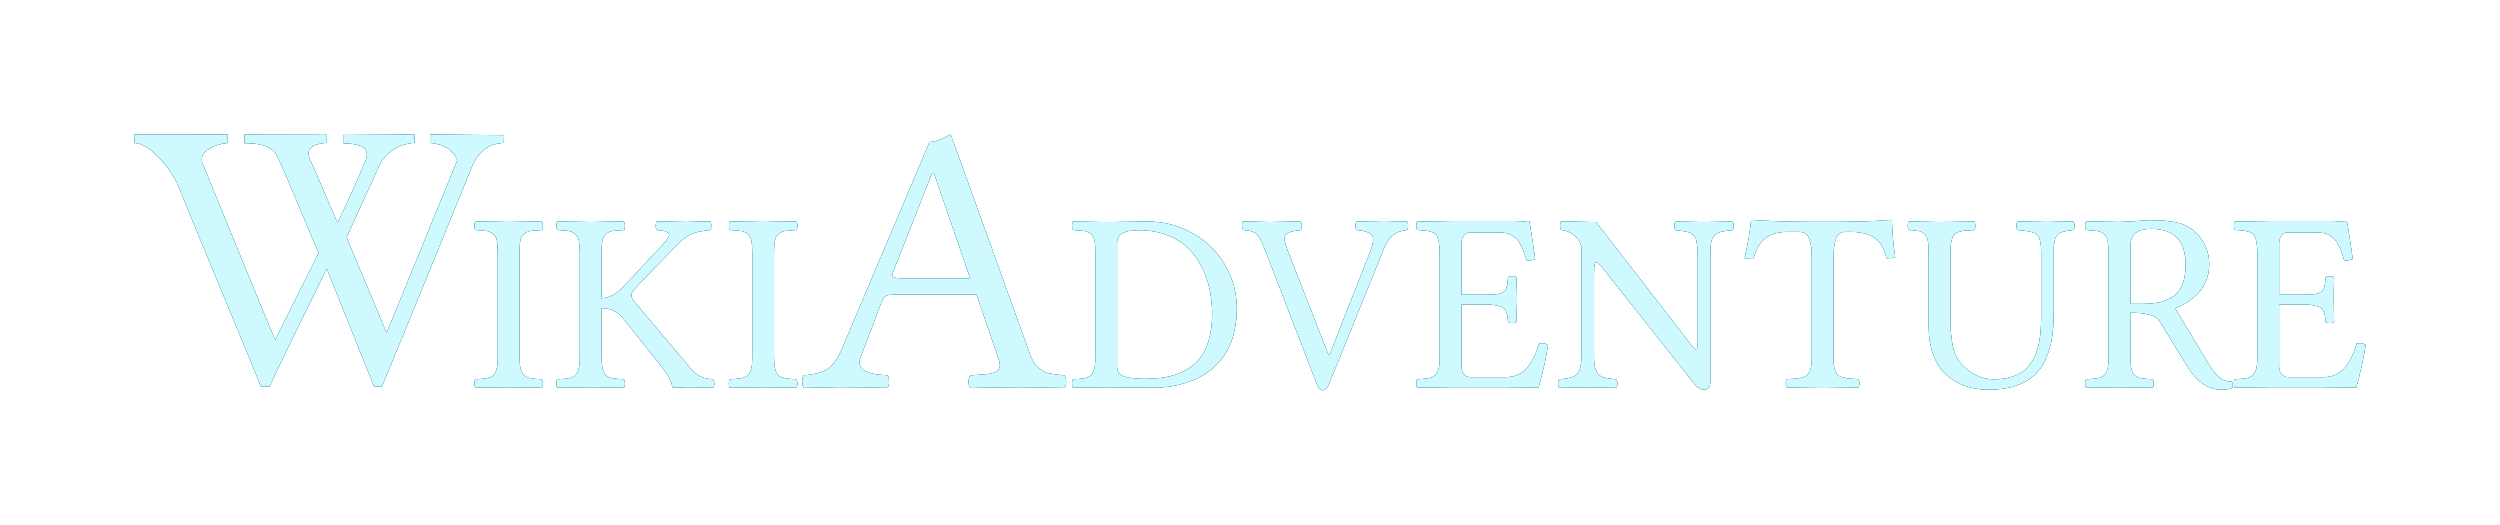 <svg width="2003.3" height="420.32" version="1.1" viewBox="0 0 2003.3 420.32" xmlns="http://www.w3.org/2000/svg" xmlns:xlink="http://www.w3.org/1999/xlink">
 <defs>
  <filter id="filter1964" x="-.008" y="-.071" width="1.016" height="1.141" color-interpolation-filters="sRGB">
   <feGaussianBlur stdDeviation="0.157"/>
  </filter>
  <filter id="filter2022" x="-.022" y="-.189" width="1.043" height="1.378" color-interpolation-filters="sRGB">
   <feGaussianBlur stdDeviation="0.42"/>
  </filter>
  <filter id="filter2026" x="-.06" y="-.525" width="1.12" height="2.05" color-interpolation-filters="sRGB">
   <feGaussianBlur stdDeviation="1.166"/>
  </filter>
 </defs>
 <g transform="matrix(38.471 0 0 38.471 168.82 -175.73)" stroke-width=".026">
  <g>
   <path d="m15.414 7.366c-0.185 0.107-0.332 0.16-0.441 0.16l-1.816 4.289c-0.096 0.227-0.203 0.375-0.32 0.445s-0.277 0.112-0.48 0.125c-0.023 0.023-0.035 0.068-0.035 0.133 0 0.062 0.012 0.105 0.035 0.129 0.396-0.01 0.634-0.016 0.715-0.016 0.286 0 0.628 0.005 1.023 0.016 0.023-0.023 0.035-0.066 0.035-0.129 0-0.065-0.012-0.109-0.035-0.133-0.044-0.003-0.083-0.005-0.117-0.008-0.031-0.003-0.069-0.006-0.113-0.012-0.044-0.008-0.082-0.016-0.113-0.023-0.029-0.01-0.06-0.022-0.094-0.035-0.031-0.013-0.057-0.029-0.078-0.047-0.018-0.018-0.034-0.039-0.047-0.062-0.013-0.026-0.019-0.056-0.019-0.09 0.003-0.034 0.012-0.07 0.027-0.109l0.441-1.16c0.021-0.055 0.049-0.091 0.086-0.109 0.036-0.018 0.102-0.027 0.195-0.027h1.688l0.465 1.355c0.013 0.036 0.021 0.069 0.023 0.098s-0.001 0.053-0.012 0.074c-0.008 0.021-0.018 0.039-0.031 0.055-0.01 0.013-0.03 0.025-0.059 0.035-0.029 0.01-0.053 0.019-0.074 0.027-0.021 0.005-0.052 0.009-0.094 0.012l-0.105 0.012c-0.029 0.003-0.069 0.005-0.121 0.008-0.049 0.003-0.09 0.005-0.121 0.008-0.023 0.023-0.035 0.068-0.035 0.133 0 0.062 0.012 0.106 0.035 0.129 0.396-0.01 0.745-0.016 1.047-0.016 0.214 0 0.518 0.005 0.914 0.016 0.023-0.023 0.035-0.066 0.035-0.129 0-0.065-0.012-0.109-0.035-0.133-0.081-0.008-0.133-0.013-0.156-0.016-0.021-0.003-0.064-0.009-0.129-0.02-0.065-0.01-0.112-0.025-0.141-0.043l-0.105-0.074c-0.044-0.031-0.081-0.07-0.109-0.117-0.029-0.049-0.055-0.107-0.078-0.172zm-17.005 8.12e-4c0 0.053 0.004 0.141 0.004 0.181 0.315-0.004 0.772 0.547 0.91 0.887 0.565 1.399 1.157 2.784 1.722 4.18 0 4e-3 0.177 8e-3 0.18 4e-3 0.372-0.803 0.802-1.647 1.193-2.456l0.985 2.456h0.164c0.626-1.509 1.568-3.826 1.868-4.561 0.13-0.312 0.333-0.502 0.671-0.513l0.004-0.155-0.003-0.006-1.538-0.014v0.177c0.13 0.003 0.464 0.066 0.568 0.36l-1.472 3.595c-0.071-0.177-0.756-1.788-0.833-1.993l0.712-1.562c0.148-0.24 0.428-0.393 0.699-0.403v-0.173c-0.144 0.004-0.947 0.004-1.481 0.008-0.004 0.042 5.19e-5 0.127-0.004 0.173 0.417 0.01 0.571 0.112 0.464 0.374-0.161 0.399-0.511 1.145-0.579 1.282-0.211-0.466-0.351-0.823-0.579-1.332-0.105-0.233 0.12-0.324 0.354-0.332v-0.167l-1.714-4e-3v0.177c0.237 0.004 0.555 0.024 0.671 0.251 0.171 0.332 0.709 1.675 0.876 2.035-0.211 0.427-0.725 1.439-0.906 1.816-0.265-0.614-1.248-3.039-1.511-3.671-0.114-0.266 0.29-0.421 0.521-0.435v-0.177zm16.61 0.823h0.051l0.75 2.176h-1.414c-0.089 0-0.148-0.008-0.18-0.023-0.031-0.016-0.039-0.043-0.023-0.082zm17.088 0.959c-0.016 0-0.023 0.005-0.023 0.016-0.019 0.22-0.063 0.478-0.133 0.773 0.043 0.017 0.106 0.025 0.184 0.025 0.05-0.205 0.134-0.348 0.25-0.434 0.116-0.087 0.267-0.131 0.453-0.131h0.26c0.094 0 0.159 0.044 0.195 0.133 0.038 0.089 0.057 0.221 0.057 0.396v2.051c0 0.076-0.003 0.141-0.008 0.191-0.005 0.049-0.016 0.091-0.033 0.129-0.017 0.036-0.036 0.065-0.057 0.084-0.019 0.019-0.053 0.035-0.098 0.049-0.045 0.012-0.09 0.02-0.135 0.023-0.043 0.004-0.106 0.008-0.187 0.012-0.016 0.016-0.023 0.045-0.023 0.088 0 0.042 0.008 0.07 0.023 0.086 0.347-0.007 0.597-0.01 0.748-0.01 0.139 0 0.384 0.003 0.738 0.01 0.016-0.016 0.023-0.044 0.023-0.086 0-0.043-0.008-0.072-0.023-0.088-0.082-0.004-0.144-0.008-0.189-0.012-0.043-0.004-0.088-0.011-0.133-0.023-0.045-0.014-0.079-0.03-0.1-0.049-0.019-0.019-0.037-0.048-0.055-0.084-0.017-0.038-0.028-0.08-0.033-0.129-0.004-0.05-0.006-0.115-0.006-0.191v-2.035c0-0.182 0.018-0.32 0.053-0.41 0.036-0.09 0.101-0.135 0.193-0.135h0.117c0.208 0 0.373 0.042 0.494 0.125 0.122 0.083 0.205 0.224 0.248 0.424 0.082 0 0.141-8e-3 0.18-0.025-0.04-0.269-0.063-0.522-0.068-0.758 0-0.002-0.002-0.004-0.006-0.008-0.004-0.005-0.006-0.008-0.01-0.008-0.325 0.028-0.723 0.041-1.195 0.041h-0.459c-0.467 0-0.881-0.013-1.242-0.041zm8.316 0.006v4.9e-5c-0.038 0-0.142 0.005-0.309 0.018-0.167 0.012-0.286 0.018-0.359 0.018-0.104 0-0.333-0.003-0.688-0.01-0.016 0.016-0.023 0.044-0.023 0.088s0.008 0.074 0.023 0.09c0.106 0.005 0.184 0.011 0.232 0.02 0.05 0.007 0.095 0.028 0.135 0.062 0.042 0.033 0.068 0.08 0.078 0.141 0.012 0.061 0.02 0.149 0.02 0.262v2.137c0 0.076-0.003 0.141-0.008 0.191-0.005 0.049-0.016 0.091-0.031 0.129-0.016 0.036-0.034 0.065-0.053 0.084-0.019 0.019-0.048 0.035-0.088 0.049-0.04 0.012-0.081 0.02-0.121 0.023-0.038 0.004-0.093 0.008-0.164 0.012-0.016 0.016-0.023 0.044-0.023 0.088 0 0.042 0.008 0.07 0.023 0.086 0.347-0.007 0.579-0.01 0.693-0.01 0.104 0 0.333 0.003 0.687 0.01 0.016-0.016 0.023-0.044 0.023-0.086 0-0.043-0.008-0.072-0.023-0.088-0.071-0.004-0.126-0.008-0.166-0.012-0.038-0.004-0.077-0.011-0.117-0.023-0.04-0.014-0.071-0.03-0.09-0.049-0.019-0.019-0.035-0.048-0.051-0.084-0.016-0.038-0.026-0.08-0.031-0.129-0.005-0.05-0.008-0.115-0.008-0.191v-0.9c0.144 0 0.259 0.01 0.344 0.029 0.087 0.017 0.147 0.038 0.184 0.064 0.036 0.026 0.07 0.063 0.098 0.109l0.57 0.928c0.196 0.316 0.431 0.473 0.703 0.473 0.101 0 0.174-0.011 0.223-0.035 0.019-0.038 0.019-0.082-0.004-0.129-0.109 0-0.203-0.034-0.277-0.102-0.073-0.068-0.151-0.17-0.234-0.309l-0.674-1.121c0.068-0.023 0.138-0.054 0.211-0.098s0.148-0.101 0.227-0.172c0.08-0.071 0.145-0.162 0.195-0.273 0.052-0.113 0.078-0.235 0.078-0.367 0-0.266-0.094-0.489-0.283-0.668-0.115-0.108-0.245-0.176-0.389-0.207-0.144-0.031-0.321-0.047-0.533-0.047zm-12.98 0.016v4.9e-5c-0.082 0.014-0.168 0.019-0.26 0.019h-1.359l-0.689-0.01c-0.016 0.016-0.023 0.044-0.023 0.088s0.008 0.074 0.023 0.09c0.085 0.004 0.148 0.009 0.191 0.016 0.043 0.005 0.087 0.016 0.129 0.033 0.043 0.017 0.072 0.044 0.09 0.08 0.017 0.035 0.03 0.081 0.039 0.137 0.01 0.056 0.016 0.128 0.016 0.219v2.137c0 0.076-0.003 0.141-0.008 0.191-0.005 0.05-0.016 0.092-0.033 0.129-0.016 0.036-0.034 0.065-0.053 0.084-0.017 0.019-0.046 0.035-0.088 0.049-0.04 0.012-0.079 0.02-0.119 0.023-0.038 0.004-0.093 0.008-0.164 0.012-0.016 0.016-0.023 0.044-0.023 0.088 0 0.042 0.008 0.07 0.023 0.086 0.174-0.004 0.405-0.006 0.695-0.01h1.145c0.17 0 0.399 0.003 0.684 0.01 0.089-0.311 0.154-0.608 0.197-0.891-0.061-0.035-0.123-0.043-0.187-0.025-0.061 0.217-0.146 0.387-0.256 0.512-0.108 0.123-0.254 0.186-0.441 0.186h-0.727c-0.059 0-0.106-0.021-0.141-0.061-0.033-0.042-0.051-0.097-0.051-0.168v-1.287h0.484c0.089 0 0.164 0.005 0.223 0.018 0.061 0.01 0.108 0.023 0.141 0.039 0.033 0.016 0.057 0.042 0.074 0.078 0.017 0.036 0.03 0.07 0.035 0.1 0.005 0.028 0.008 0.072 0.012 0.131 0.016 0.016 0.046 0.023 0.09 0.023s0.072-0.008 0.088-0.023c-0.007-0.25-0.01-0.406-0.01-0.469 0-0.095 0.003-0.249 0.01-0.461-0.016-0.016-0.044-0.023-0.088-0.023s-0.074 0.008-0.09 0.023c-0.004 0.057-0.006 0.099-0.01 0.129-0.004 0.03-0.011 0.061-0.023 0.094-0.01 0.033-0.026 0.056-0.045 0.07-0.019 0.014-0.046 0.029-0.082 0.043-0.036 0.012-0.081 0.02-0.131 0.023-0.05 0.004-0.115 0.004-0.193 0.004h-0.484v-1.066c0-0.068 0.018-0.125 0.051-0.168 0.033-0.045 0.08-0.066 0.141-0.066h0.563c0.066 0 0.123 0.005 0.174 0.016 0.05 0.01 0.095 0.029 0.133 0.055 0.04 0.026 0.074 0.052 0.1 0.08 0.026 0.028 0.05 0.067 0.074 0.119 0.026 0.05 0.047 0.097 0.062 0.139 0.016 0.042 0.036 0.099 0.059 0.172 0.062 0.01 0.12 0.002 0.176-0.025-0.012-0.099-0.033-0.247-0.064-0.443-0.03-0.196-0.048-0.306-0.055-0.33 0-0.01-0.008-0.016-0.021-0.016zm17.031 0v4.9e-5c-0.082 0.014-0.168 0.019-0.26 0.019h-1.359l-0.689-0.01c-0.016 0.016-0.023 0.044-0.023 0.088s0.008 0.074 0.023 0.09c0.085 0.004 0.148 0.009 0.191 0.016 0.043 0.005 0.087 0.016 0.129 0.033 0.043 0.017 0.072 0.044 0.09 0.08 0.017 0.035 0.03 0.081 0.039 0.137 0.01 0.056 0.016 0.128 0.016 0.219v2.137c0 0.076-0.003 0.141-0.008 0.191-0.005 0.05-0.016 0.092-0.033 0.129-0.016 0.036-0.034 0.065-0.053 0.084-0.017 0.019-0.046 0.035-0.088 0.049-0.04 0.012-0.079 0.02-0.119 0.023-0.038 0.004-0.093 0.008-0.164 0.012-0.016 0.016-0.023 0.044-0.023 0.088 0 0.042 0.008 0.07 0.023 0.086 0.174-0.004 0.405-0.006 0.695-0.01h1.145c0.17 0 0.399 0.003 0.684 0.01 0.089-0.311 0.154-0.608 0.197-0.891-0.061-0.035-0.123-0.043-0.188-0.025-0.061 0.217-0.146 0.387-0.256 0.512-0.108 0.123-0.254 0.186-0.441 0.186h-0.727c-0.059 0-0.106-0.021-0.141-0.061-0.033-0.042-0.051-0.097-0.051-0.168v-1.287h0.484c0.089 0 0.164 0.005 0.223 0.018 0.061 0.01 0.108 0.023 0.141 0.039 0.033 0.016 0.057 0.042 0.074 0.078 0.017 0.036 0.03 0.07 0.035 0.1 0.005 0.028 0.008 0.072 0.012 0.131 0.016 0.016 0.046 0.023 0.09 0.023s0.072-0.008 0.088-0.023c-0.007-0.25-0.01-0.406-0.01-0.469 0-0.095 0.003-0.249 0.01-0.461-0.016-0.016-0.045-0.023-0.088-0.023s-0.074 0.008-0.09 0.023c-0.004 0.057-0.006 0.099-0.01 0.129-0.004 0.03-0.011 0.061-0.023 0.094-0.01 0.033-0.026 0.056-0.045 0.07-0.019 0.014-0.046 0.029-0.082 0.043-0.036 0.012-0.08 0.02-0.131 0.023-0.05 0.004-0.115 0.004-0.193 0.004h-0.484v-1.066c0-0.068 0.018-0.125 0.051-0.168 0.033-0.045 0.08-0.066 0.141-0.066h0.563c0.066 0 0.123 0.005 0.174 0.016 0.05 0.01 0.095 0.029 0.133 0.055 0.04 0.026 0.074 0.052 0.1 0.08 0.026 0.028 0.05 0.067 0.074 0.119 0.026 0.05 0.047 0.097 0.062 0.139 0.016 0.042 0.036 0.099 0.059 0.172 0.062 0.01 0.12 0.002 0.176-0.025-0.012-0.099-0.033-0.247-0.064-0.443-0.03-0.196-0.048-0.306-0.055-0.33 0-0.01-0.008-0.016-0.021-0.016zm-37.25 0.01v1.51e-4c-0.016 0.016-0.023 0.044-0.023 0.088s0.008 0.074 0.023 0.09c0.106 0.005 0.184 0.011 0.232 0.02 0.05 0.007 0.095 0.028 0.135 0.062 0.042 0.033 0.068 0.08 0.078 0.141 0.012 0.061 0.02 0.149 0.02 0.262v2.137c0 0.076-0.003 0.141-0.008 0.191-0.005 0.049-0.016 0.091-0.031 0.129-0.016 0.036-0.034 0.065-0.053 0.084-0.019 0.019-0.048 0.035-0.088 0.049-0.04 0.012-0.081 0.02-0.121 0.023-0.038 0.004-0.093 0.008-0.164 0.012-0.016 0.016-0.023 0.044-0.023 0.088 0 0.042 0.008 0.07 0.023 0.086 0.347-0.007 0.579-0.01 0.693-0.01 0.104 0 0.333 0.003 0.688 0.01 0.016-0.016 0.023-0.044 0.023-0.086 0-0.043-0.008-0.072-0.023-0.088-0.071-0.004-0.126-0.008-0.166-0.012-0.038-0.004-0.077-0.011-0.117-0.023-0.04-0.014-0.071-0.03-0.09-0.049-0.019-0.019-0.035-0.048-0.051-0.084-0.016-0.038-0.026-0.08-0.031-0.129-0.005-0.05-0.008-0.115-0.008-0.191v-0.996c0.191 0.005 0.337 0.073 0.441 0.203l0.84 1.055c0.052 0.066 0.094 0.132 0.129 0.199 0.035 0.068 0.055 0.125 0.061 0.17 0.003 0.021 0.014 0.031 0.029 0.031 0.142-0.007 0.237-0.01 0.285-0.01 0.026 0 0.206 0.003 0.539 0.01 0.016-0.016 0.023-0.044 0.023-0.086 0-0.043-0.008-0.072-0.023-0.088-0.004 0-0.022-0.002-0.055-0.006s-0.057-0.006-0.072-0.008c-0.014-0.004-0.038-0.011-0.072-0.021-0.035-0.012-0.066-0.025-0.092-0.039-0.024-0.014-0.053-0.033-0.086-0.059-0.033-0.028-0.064-0.059-0.092-0.094l-1.168-1.387c-0.045-0.054-0.068-0.098-0.068-0.133 0-0.016 0.002-0.029 0.006-0.041 0.005-0.014 0.021-0.04 0.049-0.076 0.03-0.038 0.074-0.086 0.131-0.145l0.783-0.805c0.102-0.109 0.212-0.187 0.33-0.23 0.066-0.026 0.181-0.047 0.344-0.066 0.016-0.016 0.023-0.046 0.023-0.09s-0.008-0.072-0.023-0.088c-0.333 0.007-0.503 0.01-0.508 0.01-0.068 0-0.268-0.003-0.602-0.01-0.016 0.016-0.023 0.044-0.023 0.088s0.008 0.074 0.023 0.09c0.038 0.004 0.067 0.006 0.084 0.008s0.041 0.005 0.068 0.012c0.03 0.005 0.048 0.013 0.059 0.022 0.012 0.007 0.025 0.017 0.035 0.031 0.01 0.012 0.013 0.028 0.008 0.047-0.005 0.017-0.018 0.038-0.035 0.064-0.016 0.028-0.039 0.059-0.07 0.092l-0.879 0.938c-0.12 0.125-0.26 0.195-0.422 0.209v-0.938c0-0.113 0.005-0.201 0.016-0.262 0.012-0.061 0.038-0.108 0.078-0.141 0.042-0.035 0.086-0.056 0.135-0.062 0.05-0.009 0.128-0.014 0.234-0.019 0.016-0.016 0.023-0.046 0.023-0.09s-0.008-0.072-0.023-0.088c-0.347 0.007-0.579 0.01-0.693 0.01-0.104 0-0.333-0.003-0.688-0.01zm3.594 5.2e-5v1.01e-4c-0.016 0.016-0.023 0.044-0.023 0.088s0.008 0.074 0.023 0.09c0.106 0.005 0.184 0.011 0.232 0.02 0.05 0.007 0.095 0.028 0.135 0.062 0.042 0.033 0.068 0.08 0.078 0.141 0.012 0.061 0.019 0.149 0.019 0.262v2.137c0 0.076-0.003 0.141-0.008 0.191-0.005 0.049-0.016 0.091-0.031 0.129-0.016 0.036-0.034 0.065-0.053 0.084-0.019 0.019-0.048 0.035-0.088 0.049-0.04 0.012-0.081 0.02-0.121 0.023-0.038 0.004-0.093 0.008-0.164 0.012-0.016 0.016-0.023 0.044-0.023 0.088 0 0.042 0.008 0.07 0.023 0.086 0.347-0.007 0.579-0.01 0.693-0.01 0.104 0 0.333 0.003 0.687 0.01 0.016-0.016 0.023-0.044 0.023-0.086 0-0.043-0.008-0.072-0.023-0.088-0.071-0.004-0.126-0.008-0.166-0.012-0.038-0.004-0.077-0.011-0.117-0.023-0.04-0.014-0.071-0.03-0.09-0.049-0.019-0.019-0.035-0.048-0.051-0.084-0.016-0.038-0.026-0.08-0.031-0.129-0.005-0.05-0.008-0.115-0.008-0.191v-2.137c0-0.113 0.005-0.201 0.016-0.262 0.012-0.061 0.038-0.108 0.078-0.141 0.042-0.035 0.086-0.056 0.135-0.062 0.05-0.009 0.128-0.014 0.234-0.02 0.016-0.016 0.023-0.046 0.023-0.09s-0.008-0.072-0.023-0.088c-0.347 0.007-0.579 0.01-0.693 0.01-0.104 0-0.333-0.003-0.688-0.01zm7.147 5.2e-5 -5.2e-5 4.9e-5c-0.016 0.016-0.023 0.044-0.023 0.088s0.008 0.074 0.023 0.09c0.106 0.005 0.184 0.011 0.232 0.02 0.05 0.007 0.095 0.028 0.135 0.062 0.042 0.033 0.068 0.08 0.078 0.141 0.012 0.061 0.018 0.149 0.018 0.262v2.137c1e-6 0.076-0.003 0.141-0.008 0.191-0.005 0.049-0.016 0.091-0.031 0.129-0.016 0.036-0.032 0.065-0.051 0.084-0.019 0.019-0.05 0.035-0.09 0.049-0.04 0.012-0.079 0.02-0.119 0.023-0.038 0.004-0.093 0.008-0.164 0.012-0.016 0.016-0.023 0.044-0.023 0.088 0 0.042 0.008 0.07 0.023 0.086 0.347-0.007 0.579-0.01 0.693-0.01 0.036 0 0.154 4.47e-4 0.354 0.004 0.2 0.004 0.405 0.006 0.617 0.006 0.113 0 0.225-0.008 0.334-0.021 0.109-0.016 0.222-0.042 0.34-0.078 0.118-0.036 0.227-0.081 0.328-0.137 0.102-0.056 0.201-0.128 0.293-0.215 0.092-0.089 0.17-0.188 0.236-0.299 0.066-0.113 0.118-0.246 0.156-0.398 0.038-0.155 0.057-0.324 0.057-0.506 0-0.245-0.047-0.477-0.144-0.699-0.095-0.222-0.226-0.415-0.391-0.576-0.163-0.161-0.358-0.289-0.586-0.385-0.227-0.097-0.467-0.146-0.719-0.146-0.125 0-0.289 0.002-0.49 0.006s-0.332 0.004-0.391 0.004c-0.104 0-0.333-0.003-0.687-0.01zm3.539 0 5.2e-5 4.9e-5c-0.016 0.016-0.023 0.044-0.021 0.088 0.002 0.043 0.012 0.074 0.027 0.09 0.04 0.004 0.074 0.006 0.102 0.01 0.028 0.004 0.054 0.011 0.08 0.023l0.062 0.025c0.016 0.007 0.034 0.023 0.053 0.047 0.021 0.024 0.034 0.045 0.043 0.059 0.009 0.014 0.024 0.043 0.043 0.086 0.019 0.042 0.033 0.076 0.043 0.102 0.004 0.009 0.022 0.053 0.053 0.133l1.053 2.728c0.033 0.083 0.072 0.125 0.121 0.125 0.05 0 0.094-0.042 0.129-0.125l1.103-2.719c0.024-0.062 0.04-0.104 0.049-0.125 0.01-0.021 0.028-0.055 0.053-0.102 0.024-0.049 0.048-0.082 0.068-0.102 0.021-0.021 0.047-0.045 0.082-0.072s0.074-0.049 0.117-0.062c0.045-0.014 0.097-0.024 0.154-0.031 0.016-0.016 0.023-0.046 0.023-0.09s-0.008-0.072-0.023-0.088c-0.285 0.007-0.441 0.01-0.469 0.01-0.054 0-0.247-0.003-0.58-0.01-0.016 0.016-0.023 0.044-0.023 0.088s0.008 0.074 0.023 0.09c0.078 0.005 0.141 0.016 0.189 0.031 0.05 0.016 0.087 0.034 0.111 0.057 0.026 0.023 0.041 0.054 0.043 0.094 0.004 0.038-0.001 0.077-0.012 0.119-0.01 0.042-0.027 0.094-0.051 0.156l-0.842 2.139h-0.025l-0.85-2.172c-0.064-0.158-0.08-0.265-0.047-0.318s0.14-0.088 0.318-0.105c0.016-0.016 0.023-0.046 0.023-0.09s-0.008-0.072-0.023-0.088c-0.333 0.007-0.549 0.01-0.646 0.01-0.036 0-0.221-0.003-0.555-0.01zm13.869 0v4.9e-5c-0.016 0.016-0.023 0.044-0.023 0.088 0 0.043 0.008 0.074 0.023 0.09 0.092 0.005 0.16 0.011 0.203 0.02 0.043 0.009 0.085 0.03 0.121 0.062 0.036 0.031 0.06 0.078 0.07 0.141 0.012 0.061 0.018 0.149 0.018 0.262v1.531c0 0.208 0.029 0.393 0.086 0.555 0.057 0.16 0.128 0.285 0.213 0.379 0.087 0.092 0.188 0.168 0.303 0.227 0.116 0.059 0.226 0.098 0.328 0.117 0.104 0.021 0.211 0.031 0.318 0.031 0.214 0 0.399-0.026 0.559-0.078 0.16-0.054 0.29-0.127 0.391-0.219 0.101-0.092 0.181-0.207 0.242-0.346 0.062-0.141 0.106-0.289 0.129-0.445 0.024-0.156 0.035-0.336 0.035-0.537v-1.336c0.002-0.035 0.006-0.066 0.012-0.096 7e-3 -0.03 0.012-0.055 0.016-0.076 0.004-0.023 0.011-0.041 0.025-0.059s0.024-0.033 0.031-0.043c0.007-0.012 0.022-0.023 0.045-0.031 0.023-0.01 0.038-0.016 0.049-0.019 0.012-0.005 0.035-0.01 0.068-0.016 0.033-0.007 0.057-0.012 0.072-0.014 0.017-0.002 0.048-0.005 0.092-0.01 0.016-0.016 0.023-0.046 0.023-0.09s-0.008-0.072-0.023-0.088c-0.347 0.007-0.529 0.01-0.545 0.01-0.057 0-0.263-0.003-0.617-0.01-0.016 0.016-0.023 0.044-0.023 0.088s0.008 0.074 0.023 0.09c0.054 0.005 0.09 8e-3 0.111 0.01 0.023 0.002 0.054 0.007 0.092 0.014 0.04 0.005 0.066 0.01 0.08 0.016 0.014 0.004 0.034 0.009 0.061 0.019 0.028 0.009 0.046 0.019 0.053 0.031 0.009 0.01 0.019 0.026 0.035 0.043 0.016 0.017 0.026 0.036 0.029 0.059 0.004 0.021 0.009 0.047 0.016 0.076 0.007 0.03 0.01 0.061 0.01 0.096 0.002 0.035 0.004 0.076 0.004 0.121v1.312c0 0.097-0.003 0.184-0.008 0.262-0.004 0.076-0.014 0.162-0.031 0.258-0.016 0.094-0.039 0.177-0.066 0.248-0.026 0.071-0.063 0.142-0.113 0.213-0.049 0.071-0.108 0.131-0.176 0.178-0.068 0.045-0.151 0.082-0.252 0.111-0.099 0.028-0.211 0.043-0.336 0.043-0.233 0-0.444-0.091-0.633-0.27-0.062-0.059-0.114-0.127-0.154-0.207-0.038-0.078-0.065-0.166-0.082-0.264-0.016-0.097-0.026-0.183-0.031-0.256-0.004-0.075-0.006-0.166-0.006-0.275v-1.353c0-0.076 0.002-0.139 0.006-0.187 0.005-0.05 0.016-0.094 0.031-0.131 0.017-0.038 0.033-0.067 0.051-0.086 0.019-0.019 0.05-0.035 0.094-0.047 0.043-0.012 0.087-0.02 0.129-0.023 0.043-0.004 0.104-0.006 0.182-0.01 0.016-0.016 0.023-0.046 0.023-0.09s-0.008-0.072-0.023-0.088c-0.347 0.007-0.587 0.01-0.721 0.01-0.069 0-0.283-0.003-0.637-0.01zm-29.856 4.9e-5c-0.016 0.016-0.023 0.044-0.023 0.088s0.008 0.074 0.023 0.09c0.106 0.005 0.182 0.011 0.23 0.02 0.05 0.007 0.097 0.028 0.137 0.062 0.042 0.033 0.068 0.08 0.078 0.141 0.012 0.061 0.018 0.149 0.018 0.262v2.137c0 0.076-0.003 0.141-0.008 0.191-0.005 0.049-0.016 0.091-0.031 0.129-0.016 0.036-0.034 0.065-0.053 0.084-0.019 0.019-0.048 0.035-0.088 0.049-0.04 0.012-0.079 0.02-0.119 0.023-0.038 0.004-0.093 0.008-0.164 0.012-0.016 0.016-0.023 0.044-0.023 0.088 0 0.042 0.008 0.07 0.023 0.086 0.347-0.007 0.577-0.01 0.691-0.01 0.104 0 0.333 0.003 0.688 0.01 0.016-0.016 0.023-0.044 0.023-0.086 0-0.043-0.008-0.072-0.023-0.088-0.071-0.004-0.126-0.008-0.166-0.012-0.038-0.004-0.077-0.011-0.117-0.023-0.04-0.014-0.069-0.03-0.088-0.049-0.019-0.019-0.037-0.048-0.053-0.084-0.016-0.038-0.026-0.08-0.031-0.129-0.005-0.05-0.008-0.115-0.008-0.191v-2.137c0-0.113 0.005-0.201 0.016-0.262 0.012-0.061 0.038-0.108 0.078-0.141 0.042-0.035 0.086-0.056 0.135-0.062 0.05-0.009 0.128-0.014 0.234-0.02 0.016-0.016 0.023-0.046 0.023-0.09s-0.008-0.072-0.023-0.088c-0.347 0.007-0.577 0.01-0.691 0.01-0.104 0-0.333-0.003-0.687-0.01zm22.613 0c-0.016 0.016-0.023 0.044-0.023 0.088s0.008 0.074 0.023 0.09c0.106 0.007 0.199 0.046 0.277 0.117 0.08 0.071 0.127 0.144 0.145 0.223v2.225c0 0.082-0.003 0.149-0.008 0.203-0.004 0.054-0.014 0.101-0.031 0.141-0.016 0.04-0.032 0.071-0.051 0.094-0.017 0.021-0.048 0.039-0.09 0.055-0.04 0.016-0.079 0.026-0.119 0.033-0.038 0.005-0.093 0.013-0.164 0.02-0.016 0.016-0.023 0.044-0.023 0.088 0 0.042 0.008 0.07 0.023 0.086 0.347-0.007 0.545-0.01 0.596-0.01 0.04 0 0.238 0.003 0.592 0.01 0.016-0.016 0.023-0.044 0.023-0.086 0-0.043-0.008-0.072-0.023-0.088-0.073-7e-3 -0.128-0.014-0.166-0.02-0.036-0.007-0.076-0.017-0.117-0.031-0.042-0.016-0.072-0.034-0.09-0.055-0.017-0.021-0.033-0.05-0.051-0.09-0.017-0.04-0.03-0.087-0.035-0.141-0.004-0.056-0.004-0.126-0.004-0.209v-1.633c0-0.101 0.003-0.169 0.008-0.205s0.016-0.055 0.035-0.055c0.028 0 0.088 0.058 0.18 0.174l1.863 2.352c0.062 0.085 0.133 0.127 0.213 0.127 0.038 0 0.067-0.013 0.088-0.043 0.023-0.03 0.035-0.071 0.035-0.121v-2.619c0-0.122 0.005-0.215 0.016-0.279 0.012-0.066 0.038-0.118 0.078-0.156 0.042-0.038 0.086-0.062 0.135-0.072 0.05-0.012 0.128-0.023 0.234-0.033 0.016-0.016 0.023-0.046 0.023-0.09s-0.008-0.072-0.023-0.088c-0.347 0.007-0.545 0.01-0.596 0.01-0.04 0-0.238-0.003-0.592-0.01-0.016 0.016-0.023 0.044-0.023 0.088s0.008 0.074 0.023 0.09c0.062 7e-3 0.11 0.012 0.143 0.018 0.033 0.004 0.069 0.011 0.109 0.021 0.04 0.009 0.069 0.02 0.086 0.035 0.019 0.016 0.039 0.036 0.059 0.061 0.021 0.024 0.034 0.056 0.041 0.094 7e-3 0.038 0.012 0.082 0.018 0.133 0.005 0.049 0.008 0.109 0.008 0.18v1.781c-3e-6 0.059-0.003 0.101-0.008 0.125-0.004 0.024-0.014 0.037-0.031 0.037-0.009 0-0.017-0.005-0.027-0.012-0.009-0.007-0.021-0.02-0.037-0.039l-0.045-0.055-0.066-0.086-0.078-0.104-1.828-2.357zm12.297 0.154v5.2e-5c0.472 0 0.709 0.248 0.709 0.746 0 0.161-0.021 0.299-0.064 0.41-0.043 0.109-0.108 0.193-0.193 0.25-0.083 0.057-0.177 0.097-0.279 0.121-0.101 0.023-0.221 0.035-0.359 0.035h-0.254v-1.223c0-0.227 0.146-0.34 0.441-0.34zm-21.098 0.027c0.222 0 0.421 0.036 0.598 0.105 0.179 0.069 0.325 0.161 0.437 0.275 0.115 0.113 0.211 0.246 0.287 0.4s0.131 0.313 0.162 0.475c0.031 0.16 0.047 0.326 0.047 0.498 0 0.21-0.026 0.395-0.076 0.555-0.049 0.158-0.114 0.286-0.197 0.385s-0.187 0.18-0.311 0.242c-0.122 0.061-0.249 0.103-0.381 0.127-0.13 0.023-0.274 0.035-0.434 0.035-0.168 0-0.296-0.013-0.383-0.035-0.087-0.024-0.141-0.053-0.164-0.088-0.023-0.035-0.035-0.084-0.035-0.148v-2.564c0-0.174 0.151-0.262 0.449-0.262z" fill="#00d7f1" filter="url(#filter2026)" style="mix-blend-mode:normal"/>
   <path d="m15.414 7.366c-0.185 0.107-0.332 0.16-0.441 0.16l-1.816 4.289c-0.096 0.227-0.203 0.375-0.32 0.445s-0.277 0.112-0.48 0.125c-0.023 0.023-0.035 0.068-0.035 0.133 0 0.062 0.012 0.105 0.035 0.129 0.396-0.01 0.634-0.016 0.715-0.016 0.286 0 0.628 0.005 1.023 0.016 0.023-0.023 0.035-0.066 0.035-0.129 0-0.065-0.012-0.109-0.035-0.133-0.044-0.003-0.083-0.005-0.117-0.008-0.031-0.003-0.069-0.006-0.113-0.012-0.044-0.008-0.082-0.016-0.113-0.023-0.029-0.01-0.06-0.022-0.094-0.035-0.031-0.013-0.057-0.029-0.078-0.047-0.018-0.018-0.034-0.039-0.047-0.062-0.013-0.026-0.019-0.056-0.019-0.09 0.003-0.034 0.012-0.07 0.027-0.109l0.441-1.16c0.021-0.055 0.049-0.091 0.086-0.109 0.036-0.018 0.102-0.027 0.195-0.027h1.688l0.465 1.355c0.013 0.036 0.021 0.069 0.023 0.098s-0.001 0.053-0.012 0.074c-0.008 0.021-0.018 0.039-0.031 0.055-0.01 0.013-0.03 0.025-0.059 0.035-0.029 0.01-0.053 0.019-0.074 0.027-0.021 0.005-0.052 0.009-0.094 0.012l-0.105 0.012c-0.029 0.003-0.069 0.005-0.121 0.008-0.049 0.003-0.09 0.005-0.121 0.008-0.023 0.023-0.035 0.068-0.035 0.133 0 0.062 0.012 0.106 0.035 0.129 0.396-0.01 0.745-0.016 1.047-0.016 0.214 0 0.518 0.005 0.914 0.016 0.023-0.023 0.035-0.066 0.035-0.129 0-0.065-0.012-0.109-0.035-0.133-0.081-0.008-0.133-0.013-0.156-0.016-0.021-0.003-0.064-0.009-0.129-0.02-0.065-0.01-0.112-0.025-0.141-0.043l-0.105-0.074c-0.044-0.031-0.081-0.07-0.109-0.117-0.029-0.049-0.055-0.107-0.078-0.172zm-17.005 8.12e-4c0 0.053 0.004 0.141 0.004 0.181 0.315-0.004 0.772 0.547 0.91 0.887 0.565 1.399 1.157 2.784 1.722 4.18 0 4e-3 0.177 8e-3 0.18 4e-3 0.372-0.803 0.802-1.647 1.193-2.456l0.985 2.456h0.164c0.626-1.509 1.568-3.826 1.868-4.561 0.13-0.312 0.333-0.502 0.671-0.513l0.004-0.155-0.003-0.006-1.538-0.014v0.177c0.13 0.003 0.464 0.066 0.568 0.36l-1.472 3.595c-0.071-0.177-0.756-1.788-0.833-1.993l0.712-1.562c0.148-0.24 0.428-0.393 0.699-0.403v-0.173c-0.144 0.004-0.947 0.004-1.481 0.008-0.004 0.042 5.19e-5 0.127-0.004 0.173 0.417 0.01 0.571 0.112 0.464 0.374-0.161 0.399-0.511 1.145-0.579 1.282-0.211-0.466-0.351-0.823-0.579-1.332-0.105-0.233 0.12-0.324 0.354-0.332v-0.167l-1.714-4e-3v0.177c0.237 0.004 0.555 0.024 0.671 0.251 0.171 0.332 0.709 1.675 0.876 2.035-0.211 0.427-0.725 1.439-0.906 1.816-0.265-0.614-1.248-3.039-1.511-3.671-0.114-0.266 0.29-0.421 0.521-0.435v-0.177zm16.61 0.823h0.051l0.75 2.176h-1.414c-0.089 0-0.148-0.008-0.18-0.023-0.031-0.016-0.039-0.043-0.023-0.082zm17.088 0.959c-0.016 0-0.023 0.005-0.023 0.016-0.019 0.22-0.063 0.478-0.133 0.773 0.043 0.017 0.106 0.025 0.184 0.025 0.05-0.205 0.134-0.348 0.25-0.434 0.116-0.087 0.267-0.131 0.453-0.131h0.26c0.094 0 0.159 0.044 0.195 0.133 0.038 0.089 0.057 0.221 0.057 0.396v2.051c0 0.076-0.003 0.141-0.008 0.191-0.005 0.049-0.016 0.091-0.033 0.129-0.017 0.036-0.036 0.065-0.057 0.084-0.019 0.019-0.053 0.035-0.098 0.049-0.045 0.012-0.09 0.02-0.135 0.023-0.043 0.004-0.106 0.008-0.187 0.012-0.016 0.016-0.023 0.045-0.023 0.088 0 0.042 0.008 0.07 0.023 0.086 0.347-0.007 0.597-0.01 0.748-0.01 0.139 0 0.384 0.003 0.738 0.01 0.016-0.016 0.023-0.044 0.023-0.086 0-0.043-0.008-0.072-0.023-0.088-0.082-0.004-0.144-0.008-0.189-0.012-0.043-0.004-0.088-0.011-0.133-0.023-0.045-0.014-0.079-0.03-0.1-0.049-0.019-0.019-0.037-0.048-0.055-0.084-0.017-0.038-0.028-0.08-0.033-0.129-0.004-0.05-0.006-0.115-0.006-0.191v-2.035c0-0.182 0.018-0.32 0.053-0.41 0.036-0.09 0.101-0.135 0.193-0.135h0.117c0.208 0 0.373 0.042 0.494 0.125 0.122 0.083 0.205 0.224 0.248 0.424 0.082 0 0.141-8e-3 0.18-0.025-0.04-0.269-0.063-0.522-0.068-0.758 0-0.002-0.002-0.004-0.006-0.008-0.004-0.005-0.006-0.008-0.01-0.008-0.325 0.028-0.723 0.041-1.195 0.041h-0.459c-0.467 0-0.881-0.013-1.242-0.041zm8.316 0.006v4.9e-5c-0.038 0-0.142 0.005-0.309 0.018-0.167 0.012-0.286 0.018-0.359 0.018-0.104 0-0.333-0.003-0.688-0.01-0.016 0.016-0.023 0.044-0.023 0.088s0.008 0.074 0.023 0.09c0.106 0.005 0.184 0.011 0.232 0.02 0.05 0.007 0.095 0.028 0.135 0.062 0.042 0.033 0.068 0.08 0.078 0.141 0.012 0.061 0.02 0.149 0.02 0.262v2.137c0 0.076-0.003 0.141-0.008 0.191-0.005 0.049-0.016 0.091-0.031 0.129-0.016 0.036-0.034 0.065-0.053 0.084-0.019 0.019-0.048 0.035-0.088 0.049-0.04 0.012-0.081 0.02-0.121 0.023-0.038 0.004-0.093 0.008-0.164 0.012-0.016 0.016-0.023 0.044-0.023 0.088 0 0.042 0.008 0.07 0.023 0.086 0.347-0.007 0.579-0.01 0.693-0.01 0.104 0 0.333 0.003 0.687 0.01 0.016-0.016 0.023-0.044 0.023-0.086 0-0.043-0.008-0.072-0.023-0.088-0.071-0.004-0.126-0.008-0.166-0.012-0.038-0.004-0.077-0.011-0.117-0.023-0.04-0.014-0.071-0.03-0.09-0.049-0.019-0.019-0.035-0.048-0.051-0.084-0.016-0.038-0.026-0.08-0.031-0.129-0.005-0.05-0.008-0.115-0.008-0.191v-0.9c0.144 0 0.259 0.01 0.344 0.029 0.087 0.017 0.147 0.038 0.184 0.064 0.036 0.026 0.07 0.063 0.098 0.109l0.57 0.928c0.196 0.316 0.431 0.473 0.703 0.473 0.101 0 0.174-0.011 0.223-0.035 0.019-0.038 0.019-0.082-0.004-0.129-0.109 0-0.203-0.034-0.277-0.102-0.073-0.068-0.151-0.17-0.234-0.309l-0.674-1.121c0.068-0.023 0.138-0.054 0.211-0.098s0.148-0.101 0.227-0.172c0.08-0.071 0.145-0.162 0.195-0.273 0.052-0.113 0.078-0.235 0.078-0.367 0-0.266-0.094-0.489-0.283-0.668-0.115-0.108-0.245-0.176-0.389-0.207-0.144-0.031-0.321-0.047-0.533-0.047zm-12.98 0.016v4.9e-5c-0.082 0.014-0.168 0.019-0.26 0.019h-1.359l-0.689-0.01c-0.016 0.016-0.023 0.044-0.023 0.088s0.008 0.074 0.023 0.09c0.085 0.004 0.148 0.009 0.191 0.016 0.043 0.005 0.087 0.016 0.129 0.033 0.043 0.017 0.072 0.044 0.09 0.08 0.017 0.035 0.03 0.081 0.039 0.137 0.01 0.056 0.016 0.128 0.016 0.219v2.137c0 0.076-0.003 0.141-0.008 0.191-0.005 0.05-0.016 0.092-0.033 0.129-0.016 0.036-0.034 0.065-0.053 0.084-0.017 0.019-0.046 0.035-0.088 0.049-0.04 0.012-0.079 0.02-0.119 0.023-0.038 0.004-0.093 0.008-0.164 0.012-0.016 0.016-0.023 0.044-0.023 0.088 0 0.042 0.008 0.07 0.023 0.086 0.174-0.004 0.405-0.006 0.695-0.01h1.145c0.17 0 0.399 0.003 0.684 0.01 0.089-0.311 0.154-0.608 0.197-0.891-0.061-0.035-0.123-0.043-0.187-0.025-0.061 0.217-0.146 0.387-0.256 0.512-0.108 0.123-0.254 0.186-0.441 0.186h-0.727c-0.059 0-0.106-0.021-0.141-0.061-0.033-0.042-0.051-0.097-0.051-0.168v-1.287h0.484c0.089 0 0.164 0.005 0.223 0.018 0.061 0.01 0.108 0.023 0.141 0.039 0.033 0.016 0.057 0.042 0.074 0.078 0.017 0.036 0.03 0.07 0.035 0.1 0.005 0.028 0.008 0.072 0.012 0.131 0.016 0.016 0.046 0.023 0.09 0.023s0.072-0.008 0.088-0.023c-0.007-0.25-0.01-0.406-0.01-0.469 0-0.095 0.003-0.249 0.01-0.461-0.016-0.016-0.044-0.023-0.088-0.023s-0.074 0.008-0.09 0.023c-0.004 0.057-0.006 0.099-0.01 0.129-0.004 0.03-0.011 0.061-0.023 0.094-0.01 0.033-0.026 0.056-0.045 0.07-0.019 0.014-0.046 0.029-0.082 0.043-0.036 0.012-0.081 0.02-0.131 0.023-0.05 0.004-0.115 0.004-0.193 0.004h-0.484v-1.066c0-0.068 0.018-0.125 0.051-0.168 0.033-0.045 0.08-0.066 0.141-0.066h0.563c0.066 0 0.123 0.005 0.174 0.016 0.05 0.01 0.095 0.029 0.133 0.055 0.04 0.026 0.074 0.052 0.1 0.08 0.026 0.028 0.05 0.067 0.074 0.119 0.026 0.05 0.047 0.097 0.062 0.139 0.016 0.042 0.036 0.099 0.059 0.172 0.062 0.01 0.12 0.002 0.176-0.025-0.012-0.099-0.033-0.247-0.064-0.443-0.03-0.196-0.048-0.306-0.055-0.33 0-0.01-0.008-0.016-0.021-0.016zm17.031 0v4.9e-5c-0.082 0.014-0.168 0.019-0.26 0.019h-1.359l-0.689-0.01c-0.016 0.016-0.023 0.044-0.023 0.088s0.008 0.074 0.023 0.09c0.085 0.004 0.148 0.009 0.191 0.016 0.043 0.005 0.087 0.016 0.129 0.033 0.043 0.017 0.072 0.044 0.09 0.08 0.017 0.035 0.03 0.081 0.039 0.137 0.01 0.056 0.016 0.128 0.016 0.219v2.137c0 0.076-0.003 0.141-0.008 0.191-0.005 0.05-0.016 0.092-0.033 0.129-0.016 0.036-0.034 0.065-0.053 0.084-0.017 0.019-0.046 0.035-0.088 0.049-0.04 0.012-0.079 0.02-0.119 0.023-0.038 0.004-0.093 0.008-0.164 0.012-0.016 0.016-0.023 0.044-0.023 0.088 0 0.042 0.008 0.07 0.023 0.086 0.174-0.004 0.405-0.006 0.695-0.01h1.145c0.17 0 0.399 0.003 0.684 0.01 0.089-0.311 0.154-0.608 0.197-0.891-0.061-0.035-0.123-0.043-0.188-0.025-0.061 0.217-0.146 0.387-0.256 0.512-0.108 0.123-0.254 0.186-0.441 0.186h-0.727c-0.059 0-0.106-0.021-0.141-0.061-0.033-0.042-0.051-0.097-0.051-0.168v-1.287h0.484c0.089 0 0.164 0.005 0.223 0.018 0.061 0.01 0.108 0.023 0.141 0.039 0.033 0.016 0.057 0.042 0.074 0.078 0.017 0.036 0.03 0.07 0.035 0.1 0.005 0.028 0.008 0.072 0.012 0.131 0.016 0.016 0.046 0.023 0.09 0.023s0.072-0.008 0.088-0.023c-0.007-0.25-0.01-0.406-0.01-0.469 0-0.095 0.003-0.249 0.01-0.461-0.016-0.016-0.045-0.023-0.088-0.023s-0.074 0.008-0.09 0.023c-0.004 0.057-0.006 0.099-0.01 0.129-0.004 0.03-0.011 0.061-0.023 0.094-0.01 0.033-0.026 0.056-0.045 0.07-0.019 0.014-0.046 0.029-0.082 0.043-0.036 0.012-0.08 0.02-0.131 0.023-0.05 0.004-0.115 0.004-0.193 0.004h-0.484v-1.066c0-0.068 0.018-0.125 0.051-0.168 0.033-0.045 0.08-0.066 0.141-0.066h0.563c0.066 0 0.123 0.005 0.174 0.016 0.05 0.01 0.095 0.029 0.133 0.055 0.04 0.026 0.074 0.052 0.1 0.08 0.026 0.028 0.05 0.067 0.074 0.119 0.026 0.05 0.047 0.097 0.062 0.139 0.016 0.042 0.036 0.099 0.059 0.172 0.062 0.01 0.12 0.002 0.176-0.025-0.012-0.099-0.033-0.247-0.064-0.443-0.03-0.196-0.048-0.306-0.055-0.33 0-0.01-0.008-0.016-0.021-0.016zm-37.25 0.01v1.51e-4c-0.016 0.016-0.023 0.044-0.023 0.088s0.008 0.074 0.023 0.09c0.106 0.005 0.184 0.011 0.232 0.02 0.05 0.007 0.095 0.028 0.135 0.062 0.042 0.033 0.068 0.08 0.078 0.141 0.012 0.061 0.02 0.149 0.02 0.262v2.137c0 0.076-0.003 0.141-0.008 0.191-0.005 0.049-0.016 0.091-0.031 0.129-0.016 0.036-0.034 0.065-0.053 0.084-0.019 0.019-0.048 0.035-0.088 0.049-0.04 0.012-0.081 0.02-0.121 0.023-0.038 0.004-0.093 0.008-0.164 0.012-0.016 0.016-0.023 0.044-0.023 0.088 0 0.042 0.008 0.07 0.023 0.086 0.347-0.007 0.579-0.01 0.693-0.01 0.104 0 0.333 0.003 0.688 0.01 0.016-0.016 0.023-0.044 0.023-0.086 0-0.043-0.008-0.072-0.023-0.088-0.071-0.004-0.126-0.008-0.166-0.012-0.038-0.004-0.077-0.011-0.117-0.023-0.04-0.014-0.071-0.03-0.09-0.049-0.019-0.019-0.035-0.048-0.051-0.084-0.016-0.038-0.026-0.08-0.031-0.129-0.005-0.05-0.008-0.115-0.008-0.191v-0.996c0.191 0.005 0.337 0.073 0.441 0.203l0.84 1.055c0.052 0.066 0.094 0.132 0.129 0.199 0.035 0.068 0.055 0.125 0.061 0.17 0.003 0.021 0.014 0.031 0.029 0.031 0.142-0.007 0.237-0.01 0.285-0.01 0.026 0 0.206 0.003 0.539 0.01 0.016-0.016 0.023-0.044 0.023-0.086 0-0.043-0.008-0.072-0.023-0.088-0.004 0-0.022-0.002-0.055-0.006s-0.057-0.006-0.072-0.008c-0.014-0.004-0.038-0.011-0.072-0.021-0.035-0.012-0.066-0.025-0.092-0.039-0.024-0.014-0.053-0.033-0.086-0.059-0.033-0.028-0.064-0.059-0.092-0.094l-1.168-1.387c-0.045-0.054-0.068-0.098-0.068-0.133 0-0.016 0.002-0.029 0.006-0.041 0.005-0.014 0.021-0.04 0.049-0.076 0.03-0.038 0.074-0.086 0.131-0.145l0.783-0.805c0.102-0.109 0.212-0.187 0.33-0.23 0.066-0.026 0.181-0.047 0.344-0.066 0.016-0.016 0.023-0.046 0.023-0.09s-0.008-0.072-0.023-0.088c-0.333 0.007-0.503 0.01-0.508 0.01-0.068 0-0.268-0.003-0.602-0.01-0.016 0.016-0.023 0.044-0.023 0.088s0.008 0.074 0.023 0.09c0.038 0.004 0.067 0.006 0.084 0.008s0.041 0.005 0.068 0.012c0.03 0.005 0.048 0.013 0.059 0.022 0.012 0.007 0.025 0.017 0.035 0.031 0.01 0.012 0.013 0.028 0.008 0.047-0.005 0.017-0.018 0.038-0.035 0.064-0.016 0.028-0.039 0.059-0.07 0.092l-0.879 0.938c-0.12 0.125-0.26 0.195-0.422 0.209v-0.938c0-0.113 0.005-0.201 0.016-0.262 0.012-0.061 0.038-0.108 0.078-0.141 0.042-0.035 0.086-0.056 0.135-0.062 0.05-0.009 0.128-0.014 0.234-0.019 0.016-0.016 0.023-0.046 0.023-0.09s-0.008-0.072-0.023-0.088c-0.347 0.007-0.579 0.01-0.693 0.01-0.104 0-0.333-0.003-0.688-0.01zm3.594 5.2e-5v1.01e-4c-0.016 0.016-0.023 0.044-0.023 0.088s0.008 0.074 0.023 0.09c0.106 0.005 0.184 0.011 0.232 0.02 0.05 0.007 0.095 0.028 0.135 0.062 0.042 0.033 0.068 0.08 0.078 0.141 0.012 0.061 0.019 0.149 0.019 0.262v2.137c0 0.076-0.003 0.141-0.008 0.191-0.005 0.049-0.016 0.091-0.031 0.129-0.016 0.036-0.034 0.065-0.053 0.084-0.019 0.019-0.048 0.035-0.088 0.049-0.04 0.012-0.081 0.02-0.121 0.023-0.038 0.004-0.093 0.008-0.164 0.012-0.016 0.016-0.023 0.044-0.023 0.088 0 0.042 0.008 0.07 0.023 0.086 0.347-0.007 0.579-0.01 0.693-0.01 0.104 0 0.333 0.003 0.687 0.01 0.016-0.016 0.023-0.044 0.023-0.086 0-0.043-0.008-0.072-0.023-0.088-0.071-0.004-0.126-0.008-0.166-0.012-0.038-0.004-0.077-0.011-0.117-0.023-0.04-0.014-0.071-0.03-0.09-0.049-0.019-0.019-0.035-0.048-0.051-0.084-0.016-0.038-0.026-0.08-0.031-0.129-0.005-0.05-0.008-0.115-0.008-0.191v-2.137c0-0.113 0.005-0.201 0.016-0.262 0.012-0.061 0.038-0.108 0.078-0.141 0.042-0.035 0.086-0.056 0.135-0.062 0.05-0.009 0.128-0.014 0.234-0.02 0.016-0.016 0.023-0.046 0.023-0.09s-0.008-0.072-0.023-0.088c-0.347 0.007-0.579 0.01-0.693 0.01-0.104 0-0.333-0.003-0.688-0.01zm7.147 5.2e-5 -5.2e-5 4.9e-5c-0.016 0.016-0.023 0.044-0.023 0.088s0.008 0.074 0.023 0.09c0.106 0.005 0.184 0.011 0.232 0.02 0.05 0.007 0.095 0.028 0.135 0.062 0.042 0.033 0.068 0.08 0.078 0.141 0.012 0.061 0.018 0.149 0.018 0.262v2.137c1e-6 0.076-0.003 0.141-0.008 0.191-0.005 0.049-0.016 0.091-0.031 0.129-0.016 0.036-0.032 0.065-0.051 0.084-0.019 0.019-0.05 0.035-0.09 0.049-0.04 0.012-0.079 0.02-0.119 0.023-0.038 0.004-0.093 0.008-0.164 0.012-0.016 0.016-0.023 0.044-0.023 0.088 0 0.042 0.008 0.07 0.023 0.086 0.347-0.007 0.579-0.01 0.693-0.01 0.036 0 0.154 4.47e-4 0.354 0.004 0.2 0.004 0.405 0.006 0.617 0.006 0.113 0 0.225-0.008 0.334-0.021 0.109-0.016 0.222-0.042 0.34-0.078 0.118-0.036 0.227-0.081 0.328-0.137 0.102-0.056 0.201-0.128 0.293-0.215 0.092-0.089 0.17-0.188 0.236-0.299 0.066-0.113 0.118-0.246 0.156-0.398 0.038-0.155 0.057-0.324 0.057-0.506 0-0.245-0.047-0.477-0.144-0.699-0.095-0.222-0.226-0.415-0.391-0.576-0.163-0.161-0.358-0.289-0.586-0.385-0.227-0.097-0.467-0.146-0.719-0.146-0.125 0-0.289 0.002-0.49 0.006s-0.332 0.004-0.391 0.004c-0.104 0-0.333-0.003-0.687-0.01zm3.539 0 5.2e-5 4.9e-5c-0.016 0.016-0.023 0.044-0.021 0.088 0.002 0.043 0.012 0.074 0.027 0.09 0.04 0.004 0.074 0.006 0.102 0.01 0.028 0.004 0.054 0.011 0.08 0.023l0.062 0.025c0.016 0.007 0.034 0.023 0.053 0.047 0.021 0.024 0.034 0.045 0.043 0.059 0.009 0.014 0.024 0.043 0.043 0.086 0.019 0.042 0.033 0.076 0.043 0.102 0.004 0.009 0.022 0.053 0.053 0.133l1.053 2.728c0.033 0.083 0.072 0.125 0.121 0.125 0.05 0 0.094-0.042 0.129-0.125l1.103-2.719c0.024-0.062 0.04-0.104 0.049-0.125 0.01-0.021 0.028-0.055 0.053-0.102 0.024-0.049 0.048-0.082 0.068-0.102 0.021-0.021 0.047-0.045 0.082-0.072s0.074-0.049 0.117-0.062c0.045-0.014 0.097-0.024 0.154-0.031 0.016-0.016 0.023-0.046 0.023-0.09s-0.008-0.072-0.023-0.088c-0.285 0.007-0.441 0.01-0.469 0.01-0.054 0-0.247-0.003-0.58-0.01-0.016 0.016-0.023 0.044-0.023 0.088s0.008 0.074 0.023 0.09c0.078 0.005 0.141 0.016 0.189 0.031 0.05 0.016 0.087 0.034 0.111 0.057 0.026 0.023 0.041 0.054 0.043 0.094 0.004 0.038-0.001 0.077-0.012 0.119-0.01 0.042-0.027 0.094-0.051 0.156l-0.842 2.139h-0.025l-0.85-2.172c-0.064-0.158-0.08-0.265-0.047-0.318s0.14-0.088 0.318-0.105c0.016-0.016 0.023-0.046 0.023-0.09s-0.008-0.072-0.023-0.088c-0.333 0.007-0.549 0.01-0.646 0.01-0.036 0-0.221-0.003-0.555-0.01zm13.869 0v4.9e-5c-0.016 0.016-0.023 0.044-0.023 0.088 0 0.043 0.008 0.074 0.023 0.09 0.092 0.005 0.16 0.011 0.203 0.02 0.043 0.009 0.085 0.03 0.121 0.062 0.036 0.031 0.06 0.078 0.07 0.141 0.012 0.061 0.018 0.149 0.018 0.262v1.531c0 0.208 0.029 0.393 0.086 0.555 0.057 0.16 0.128 0.285 0.213 0.379 0.087 0.092 0.188 0.168 0.303 0.227 0.116 0.059 0.226 0.098 0.328 0.117 0.104 0.021 0.211 0.031 0.318 0.031 0.214 0 0.399-0.026 0.559-0.078 0.16-0.054 0.29-0.127 0.391-0.219 0.101-0.092 0.181-0.207 0.242-0.346 0.062-0.141 0.106-0.289 0.129-0.445 0.024-0.156 0.035-0.336 0.035-0.537v-1.336c0.002-0.035 0.006-0.066 0.012-0.096 7e-3 -0.03 0.012-0.055 0.016-0.076 0.004-0.023 0.011-0.041 0.025-0.059s0.024-0.033 0.031-0.043c0.007-0.012 0.022-0.023 0.045-0.031 0.023-0.01 0.038-0.016 0.049-0.019 0.012-0.005 0.035-0.01 0.068-0.016 0.033-0.007 0.057-0.012 0.072-0.014 0.017-0.002 0.048-0.005 0.092-0.01 0.016-0.016 0.023-0.046 0.023-0.09s-0.008-0.072-0.023-0.088c-0.347 0.007-0.529 0.01-0.545 0.01-0.057 0-0.263-0.003-0.617-0.01-0.016 0.016-0.023 0.044-0.023 0.088s0.008 0.074 0.023 0.09c0.054 0.005 0.09 8e-3 0.111 0.01 0.023 0.002 0.054 0.007 0.092 0.014 0.04 0.005 0.066 0.01 0.08 0.016 0.014 0.004 0.034 0.009 0.061 0.019 0.028 0.009 0.046 0.019 0.053 0.031 0.009 0.01 0.019 0.026 0.035 0.043 0.016 0.017 0.026 0.036 0.029 0.059 0.004 0.021 0.009 0.047 0.016 0.076 0.007 0.03 0.01 0.061 0.01 0.096 0.002 0.035 0.004 0.076 0.004 0.121v1.312c0 0.097-0.003 0.184-0.008 0.262-0.004 0.076-0.014 0.162-0.031 0.258-0.016 0.094-0.039 0.177-0.066 0.248-0.026 0.071-0.063 0.142-0.113 0.213-0.049 0.071-0.108 0.131-0.176 0.178-0.068 0.045-0.151 0.082-0.252 0.111-0.099 0.028-0.211 0.043-0.336 0.043-0.233 0-0.444-0.091-0.633-0.27-0.062-0.059-0.114-0.127-0.154-0.207-0.038-0.078-0.065-0.166-0.082-0.264-0.016-0.097-0.026-0.183-0.031-0.256-0.004-0.075-0.006-0.166-0.006-0.275v-1.353c0-0.076 0.002-0.139 0.006-0.187 0.005-0.05 0.016-0.094 0.031-0.131 0.017-0.038 0.033-0.067 0.051-0.086 0.019-0.019 0.05-0.035 0.094-0.047 0.043-0.012 0.087-0.02 0.129-0.023 0.043-0.004 0.104-0.006 0.182-0.01 0.016-0.016 0.023-0.046 0.023-0.09s-0.008-0.072-0.023-0.088c-0.347 0.007-0.587 0.01-0.721 0.01-0.069 0-0.283-0.003-0.637-0.01zm-29.856 4.9e-5c-0.016 0.016-0.023 0.044-0.023 0.088s0.008 0.074 0.023 0.09c0.106 0.005 0.182 0.011 0.23 0.02 0.05 0.007 0.097 0.028 0.137 0.062 0.042 0.033 0.068 0.08 0.078 0.141 0.012 0.061 0.018 0.149 0.018 0.262v2.137c0 0.076-0.003 0.141-0.008 0.191-0.005 0.049-0.016 0.091-0.031 0.129-0.016 0.036-0.034 0.065-0.053 0.084-0.019 0.019-0.048 0.035-0.088 0.049-0.04 0.012-0.079 0.02-0.119 0.023-0.038 0.004-0.093 0.008-0.164 0.012-0.016 0.016-0.023 0.044-0.023 0.088 0 0.042 0.008 0.07 0.023 0.086 0.347-0.007 0.577-0.01 0.691-0.01 0.104 0 0.333 0.003 0.688 0.01 0.016-0.016 0.023-0.044 0.023-0.086 0-0.043-0.008-0.072-0.023-0.088-0.071-0.004-0.126-0.008-0.166-0.012-0.038-0.004-0.077-0.011-0.117-0.023-0.04-0.014-0.069-0.03-0.088-0.049-0.019-0.019-0.037-0.048-0.053-0.084-0.016-0.038-0.026-0.08-0.031-0.129-0.005-0.05-0.008-0.115-0.008-0.191v-2.137c0-0.113 0.005-0.201 0.016-0.262 0.012-0.061 0.038-0.108 0.078-0.141 0.042-0.035 0.086-0.056 0.135-0.062 0.05-0.009 0.128-0.014 0.234-0.02 0.016-0.016 0.023-0.046 0.023-0.09s-0.008-0.072-0.023-0.088c-0.347 0.007-0.577 0.01-0.691 0.01-0.104 0-0.333-0.003-0.687-0.01zm22.613 0c-0.016 0.016-0.023 0.044-0.023 0.088s0.008 0.074 0.023 0.09c0.106 0.007 0.199 0.046 0.277 0.117 0.08 0.071 0.127 0.144 0.145 0.223v2.225c0 0.082-0.003 0.149-0.008 0.203-0.004 0.054-0.014 0.101-0.031 0.141-0.016 0.04-0.032 0.071-0.051 0.094-0.017 0.021-0.048 0.039-0.09 0.055-0.04 0.016-0.079 0.026-0.119 0.033-0.038 0.005-0.093 0.013-0.164 0.02-0.016 0.016-0.023 0.044-0.023 0.088 0 0.042 0.008 0.07 0.023 0.086 0.347-0.007 0.545-0.01 0.596-0.01 0.04 0 0.238 0.003 0.592 0.01 0.016-0.016 0.023-0.044 0.023-0.086 0-0.043-0.008-0.072-0.023-0.088-0.073-7e-3 -0.128-0.014-0.166-0.02-0.036-0.007-0.076-0.017-0.117-0.031-0.042-0.016-0.072-0.034-0.09-0.055-0.017-0.021-0.033-0.05-0.051-0.09-0.017-0.04-0.03-0.087-0.035-0.141-0.004-0.056-0.004-0.126-0.004-0.209v-1.633c0-0.101 0.003-0.169 0.008-0.205s0.016-0.055 0.035-0.055c0.028 0 0.088 0.058 0.18 0.174l1.863 2.352c0.062 0.085 0.133 0.127 0.213 0.127 0.038 0 0.067-0.013 0.088-0.043 0.023-0.03 0.035-0.071 0.035-0.121v-2.619c0-0.122 0.005-0.215 0.016-0.279 0.012-0.066 0.038-0.118 0.078-0.156 0.042-0.038 0.086-0.062 0.135-0.072 0.05-0.012 0.128-0.023 0.234-0.033 0.016-0.016 0.023-0.046 0.023-0.09s-0.008-0.072-0.023-0.088c-0.347 0.007-0.545 0.01-0.596 0.01-0.04 0-0.238-0.003-0.592-0.01-0.016 0.016-0.023 0.044-0.023 0.088s0.008 0.074 0.023 0.09c0.062 7e-3 0.11 0.012 0.143 0.018 0.033 0.004 0.069 0.011 0.109 0.021 0.04 0.009 0.069 0.02 0.086 0.035 0.019 0.016 0.039 0.036 0.059 0.061 0.021 0.024 0.034 0.056 0.041 0.094 7e-3 0.038 0.012 0.082 0.018 0.133 0.005 0.049 0.008 0.109 0.008 0.18v1.781c-3e-6 0.059-0.003 0.101-0.008 0.125-0.004 0.024-0.014 0.037-0.031 0.037-0.009 0-0.017-0.005-0.027-0.012-0.009-0.007-0.021-0.02-0.037-0.039l-0.045-0.055-0.066-0.086-0.078-0.104-1.828-2.357zm12.297 0.154v5.2e-5c0.472 0 0.709 0.248 0.709 0.746 0 0.161-0.021 0.299-0.064 0.41-0.043 0.109-0.108 0.193-0.193 0.25-0.083 0.057-0.177 0.097-0.279 0.121-0.101 0.023-0.221 0.035-0.359 0.035h-0.254v-1.223c0-0.227 0.146-0.34 0.441-0.34zm-21.098 0.027c0.222 0 0.421 0.036 0.598 0.105 0.179 0.069 0.325 0.161 0.437 0.275 0.115 0.113 0.211 0.246 0.287 0.4s0.131 0.313 0.162 0.475c0.031 0.16 0.047 0.326 0.047 0.498 0 0.21-0.026 0.395-0.076 0.555-0.049 0.158-0.114 0.286-0.197 0.385s-0.187 0.18-0.311 0.242c-0.122 0.061-0.249 0.103-0.381 0.127-0.13 0.023-0.274 0.035-0.434 0.035-0.168 0-0.296-0.013-0.383-0.035-0.087-0.024-0.141-0.053-0.164-0.088-0.023-0.035-0.035-0.084-0.035-0.148v-2.564c0-0.174 0.151-0.262 0.449-0.262z" fill="#7de9f6" filter="url(#filter2022)"/>
   <path d="m15.414 7.366c-0.185 0.107-0.332 0.16-0.441 0.16l-1.816 4.289c-0.096 0.227-0.203 0.375-0.32 0.445-0.117 0.07-0.277 0.112-0.48 0.125-0.023 0.023-0.035 0.068-0.035 0.133 0 0.062 0.012 0.105 0.035 0.129 0.396-0.01 0.634-0.016 0.715-0.016 0.286 0 0.628 0.005 1.023 0.016 0.023-0.023 0.035-0.066 0.035-0.129 0-0.065-0.012-0.109-0.035-0.133-0.044-0.003-0.083-0.005-0.117-0.008-0.031-0.003-0.069-0.006-0.113-0.012-0.044-0.008-0.082-0.016-0.113-0.023-0.029-0.01-0.06-0.022-0.094-0.035-0.031-0.013-0.057-0.029-0.078-0.047-0.018-0.018-0.034-0.039-0.047-0.062-0.013-0.026-0.019-0.056-0.019-0.09 0.003-0.034 0.012-0.07 0.027-0.109l0.441-1.16c0.021-0.055 0.049-0.091 0.086-0.109 0.036-0.018 0.102-0.027 0.195-0.027h1.688l0.465 1.355c0.013 0.036 0.021 0.069 0.023 0.098s-0.001 0.053-0.012 0.074c-0.008 0.021-0.018 0.039-0.031 0.055-0.01 0.013-0.03 0.025-0.059 0.035-0.029 0.01-0.053 0.019-0.074 0.027-0.021 0.005-0.052 0.009-0.094 0.012l-0.105 0.012c-0.029 0.003-0.069 0.005-0.121 0.008-0.049 0.003-0.09 0.005-0.121 0.008-0.023 0.023-0.035 0.068-0.035 0.133 0 0.062 0.012 0.106 0.035 0.129 0.396-0.01 0.745-0.016 1.047-0.016 0.214 0 0.518 0.005 0.914 0.016 0.023-0.023 0.035-0.066 0.035-0.129 0-0.065-0.012-0.109-0.035-0.133-0.081-0.008-0.133-0.013-0.156-0.016-0.021-0.003-0.064-0.009-0.129-0.02-0.065-0.01-0.112-0.025-0.141-0.043l-0.105-0.074c-0.044-0.031-0.081-0.07-0.109-0.117-0.029-0.049-0.055-0.107-0.078-0.172zm-17.005 8.12e-4c0 0.053 0.004 0.141 0.004 0.181 0.315-0.004 0.772 0.547 0.91 0.887 0.565 1.399 1.157 2.784 1.722 4.18 0 4e-3 0.177 8e-3 0.18 4e-3 0.372-0.803 0.802-1.647 1.193-2.456l0.985 2.456h0.164c0.626-1.509 1.568-3.826 1.868-4.561 0.13-0.312 0.333-0.502 0.671-0.513l0.004-0.155-0.003-0.006-1.538-0.014v0.177c0.13 0.003 0.464 0.066 0.568 0.36l-1.472 3.595c-0.071-0.177-0.756-1.788-0.833-1.993l0.712-1.562c0.148-0.24 0.428-0.393 0.699-0.403v-0.173c-0.144 0.004-0.947 0.004-1.481 0.008-0.004 0.042 5.19e-5 0.127-0.004 0.173 0.417 0.01 0.571 0.112 0.464 0.374-0.161 0.399-0.511 1.145-0.579 1.282-0.211-0.466-0.351-0.823-0.579-1.332-0.105-0.233 0.12-0.324 0.354-0.332v-0.167l-1.714-4e-3v0.177c0.237 0.004 0.555 0.024 0.671 0.251 0.171 0.332 0.709 1.675 0.876 2.035-0.211 0.427-0.725 1.439-0.906 1.816-0.265-0.614-1.248-3.039-1.511-3.671-0.114-0.266 0.29-0.421 0.521-0.435v-0.177zm16.61 0.823h0.051l0.75 2.176h-1.414c-0.089 0-0.148-0.008-0.18-0.023-0.031-0.016-0.039-0.043-0.023-0.082zm17.088 0.959c-0.016 0-0.023 0.005-0.023 0.016-0.019 0.22-0.063 0.478-0.133 0.773 0.043 0.017 0.106 0.025 0.184 0.025 0.05-0.205 0.134-0.348 0.25-0.434 0.116-0.087 0.267-0.131 0.453-0.131h0.26c0.094 0 0.159 0.044 0.195 0.133 0.038 0.089 0.057 0.221 0.057 0.396v2.051c0 0.076-0.003 0.141-0.008 0.191-0.005 0.049-0.016 0.091-0.033 0.129-0.017 0.036-0.036 0.065-0.057 0.084-0.019 0.019-0.053 0.035-0.098 0.049-0.045 0.012-0.09 0.02-0.135 0.023-0.043 0.004-0.106 0.008-0.187 0.012-0.016 0.016-0.023 0.045-0.023 0.088 0 0.042 0.008 0.07 0.023 0.086 0.347-0.007 0.597-0.01 0.748-0.01 0.139 0 0.384 0.003 0.738 0.01 0.016-0.016 0.023-0.044 0.023-0.086 0-0.043-0.008-0.072-0.023-0.088-0.082-0.004-0.144-0.008-0.189-0.012-0.043-0.004-0.088-0.011-0.133-0.023-0.045-0.014-0.079-0.03-0.1-0.049-0.019-0.019-0.037-0.048-0.055-0.084-0.017-0.038-0.028-0.08-0.033-0.129-0.004-0.05-0.006-0.115-0.006-0.191v-2.035c0-0.182 0.018-0.32 0.053-0.41 0.036-0.09 0.101-0.135 0.193-0.135h0.117c0.208 0 0.373 0.042 0.494 0.125 0.122 0.083 0.205 0.224 0.248 0.424 0.082 0 0.141-8e-3 0.18-0.025-0.04-0.269-0.063-0.522-0.068-0.758 0-0.002-0.002-0.004-0.006-0.008-0.004-0.005-0.006-0.008-0.01-0.008-0.325 0.028-0.723 0.041-1.195 0.041h-0.459c-0.467 0-0.881-0.013-1.242-0.041zm8.316 0.006v4.9e-5c-0.038 0-0.142 0.005-0.309 0.018-0.167 0.012-0.286 0.018-0.359 0.018-0.104 0-0.333-0.003-0.688-0.01-0.016 0.016-0.023 0.044-0.023 0.088s0.008 0.074 0.023 0.09c0.106 0.005 0.184 0.011 0.232 0.02 0.05 0.007 0.095 0.028 0.135 0.062 0.042 0.033 0.068 0.08 0.078 0.141 0.012 0.061 0.02 0.149 0.02 0.262v2.137c0 0.076-0.003 0.141-0.008 0.191-0.005 0.049-0.016 0.091-0.031 0.129-0.016 0.036-0.034 0.065-0.053 0.084-0.019 0.019-0.048 0.035-0.088 0.049-0.04 0.012-0.081 0.02-0.121 0.023-0.038 0.004-0.093 0.008-0.164 0.012-0.016 0.016-0.023 0.044-0.023 0.088 0 0.042 0.008 0.07 0.023 0.086 0.347-0.007 0.579-0.01 0.693-0.01 0.104 0 0.333 0.003 0.687 0.01 0.016-0.016 0.023-0.044 0.023-0.086 0-0.043-0.008-0.072-0.023-0.088-0.071-0.004-0.126-0.008-0.166-0.012-0.038-0.004-0.077-0.011-0.117-0.023-0.04-0.014-0.071-0.03-0.09-0.049-0.019-0.019-0.035-0.048-0.051-0.084-0.016-0.038-0.026-0.08-0.031-0.129-0.005-0.05-0.008-0.115-0.008-0.191v-0.9c0.144 0 0.259 0.01 0.344 0.029 0.087 0.017 0.147 0.038 0.184 0.064 0.036 0.026 0.07 0.063 0.098 0.109l0.57 0.928c0.196 0.316 0.431 0.473 0.703 0.473 0.101 0 0.174-0.011 0.223-0.035 0.019-0.038 0.019-0.082-0.004-0.129-0.109 0-0.203-0.034-0.277-0.102-0.073-0.068-0.151-0.17-0.234-0.309l-0.674-1.121c0.068-0.023 0.138-0.054 0.211-0.098s0.148-0.101 0.227-0.172c0.08-0.071 0.145-0.162 0.195-0.273 0.052-0.113 0.078-0.235 0.078-0.367 0-0.266-0.094-0.489-0.283-0.668-0.115-0.108-0.245-0.176-0.389-0.207-0.144-0.031-0.321-0.047-0.533-0.047zm-12.98 0.016v4.9e-5c-0.082 0.014-0.168 0.019-0.26 0.019h-1.359l-0.689-0.01c-0.016 0.016-0.023 0.044-0.023 0.088s0.008 0.074 0.023 0.09c0.085 0.004 0.148 0.009 0.191 0.016 0.043 0.005 0.087 0.016 0.129 0.033 0.043 0.017 0.072 0.044 0.09 0.08 0.017 0.035 0.03 0.081 0.039 0.137 0.01 0.056 0.016 0.128 0.016 0.219v2.137c0 0.076-0.003 0.141-0.008 0.191-0.005 0.05-0.016 0.092-0.033 0.129-0.016 0.036-0.034 0.065-0.053 0.084-0.017 0.019-0.046 0.035-0.088 0.049-0.04 0.012-0.079 0.02-0.119 0.023-0.038 0.004-0.093 0.008-0.164 0.012-0.016 0.016-0.023 0.044-0.023 0.088 0 0.042 0.008 0.07 0.023 0.086 0.174-0.004 0.405-0.006 0.695-0.01h1.145c0.17 0 0.399 0.003 0.684 0.01 0.089-0.311 0.154-0.608 0.197-0.891-0.061-0.035-0.123-0.043-0.187-0.025-0.061 0.217-0.146 0.387-0.256 0.512-0.108 0.123-0.254 0.186-0.441 0.186h-0.727c-0.059 0-0.106-0.021-0.141-0.061-0.033-0.042-0.051-0.097-0.051-0.168v-1.287h0.484c0.089 0 0.164 0.005 0.223 0.018 0.061 0.01 0.108 0.023 0.141 0.039 0.033 0.016 0.057 0.042 0.074 0.078 0.017 0.036 0.03 0.07 0.035 0.1 0.005 0.028 0.008 0.072 0.012 0.131 0.016 0.016 0.046 0.023 0.09 0.023s0.072-0.008 0.088-0.023c-0.007-0.25-0.01-0.406-0.01-0.469 0-0.095 0.003-0.249 0.01-0.461-0.016-0.016-0.044-0.023-0.088-0.023s-0.074 0.008-0.09 0.023c-0.004 0.057-0.006 0.099-0.01 0.129-0.004 0.03-0.011 0.061-0.023 0.094-0.01 0.033-0.026 0.056-0.045 0.07-0.019 0.014-0.046 0.029-0.082 0.043-0.036 0.012-0.081 0.02-0.131 0.023-0.05 0.004-0.115 0.004-0.193 0.004h-0.484v-1.066c0-0.068 0.018-0.125 0.051-0.168 0.033-0.045 0.08-0.066 0.141-0.066h0.563c0.066 0 0.123 0.005 0.174 0.016 0.05 0.01 0.095 0.029 0.133 0.055 0.04 0.026 0.074 0.052 0.1 0.08 0.026 0.028 0.05 0.067 0.074 0.119 0.026 0.05 0.047 0.097 0.062 0.139 0.016 0.042 0.036 0.099 0.059 0.172 0.062 0.01 0.12 0.002 0.176-0.025-0.012-0.099-0.033-0.247-0.064-0.443-0.03-0.196-0.048-0.306-0.055-0.33 0-0.01-0.008-0.016-0.021-0.016zm17.031 0v4.9e-5c-0.082 0.014-0.168 0.019-0.26 0.019h-1.359l-0.689-0.01c-0.016 0.016-0.023 0.044-0.023 0.088s0.008 0.074 0.023 0.09c0.085 0.004 0.148 0.009 0.191 0.016 0.043 0.005 0.087 0.016 0.129 0.033 0.043 0.017 0.072 0.044 0.09 0.08 0.017 0.035 0.03 0.081 0.039 0.137 0.01 0.056 0.016 0.128 0.016 0.219v2.137c0 0.076-0.003 0.141-0.008 0.191-0.005 0.05-0.016 0.092-0.033 0.129-0.016 0.036-0.034 0.065-0.053 0.084-0.017 0.019-0.046 0.035-0.088 0.049-0.04 0.012-0.079 0.02-0.119 0.023-0.038 0.004-0.093 0.008-0.164 0.012-0.016 0.016-0.023 0.044-0.023 0.088 0 0.042 0.008 0.07 0.023 0.086 0.174-0.004 0.405-0.006 0.695-0.01h1.145c0.17 0 0.399 0.003 0.684 0.01 0.089-0.311 0.154-0.608 0.197-0.891-0.061-0.035-0.123-0.043-0.188-0.025-0.061 0.217-0.146 0.387-0.256 0.512-0.108 0.123-0.254 0.186-0.441 0.186h-0.727c-0.059 0-0.106-0.021-0.141-0.061-0.033-0.042-0.051-0.097-0.051-0.168v-1.287h0.484c0.089 0 0.164 0.005 0.223 0.018 0.061 0.01 0.108 0.023 0.141 0.039 0.033 0.016 0.057 0.042 0.074 0.078 0.017 0.036 0.03 0.07 0.035 0.1 0.005 0.028 0.008 0.072 0.012 0.131 0.016 0.016 0.046 0.023 0.09 0.023s0.072-0.008 0.088-0.023c-0.007-0.25-0.01-0.406-0.01-0.469 0-0.095 0.003-0.249 0.01-0.461-0.016-0.016-0.045-0.023-0.088-0.023s-0.074 0.008-0.09 0.023c-0.004 0.057-0.006 0.099-0.01 0.129-0.004 0.03-0.011 0.061-0.023 0.094-0.01 0.033-0.026 0.056-0.045 0.07-0.019 0.014-0.046 0.029-0.082 0.043-0.036 0.012-0.08 0.02-0.131 0.023-0.05 0.004-0.115 0.004-0.193 0.004h-0.484v-1.066c0-0.068 0.018-0.125 0.051-0.168 0.033-0.045 0.08-0.066 0.141-0.066h0.563c0.066 0 0.123 0.005 0.174 0.016 0.05 0.01 0.095 0.029 0.133 0.055 0.04 0.026 0.074 0.052 0.1 0.08 0.026 0.028 0.05 0.067 0.074 0.119 0.026 0.05 0.047 0.097 0.062 0.139 0.016 0.042 0.036 0.099 0.059 0.172 0.062 0.01 0.12 0.002 0.176-0.025-0.012-0.099-0.033-0.247-0.064-0.443-0.03-0.196-0.048-0.306-0.055-0.33 0-0.01-0.008-0.016-0.021-0.016zm-37.25 0.01v1.51e-4c-0.016 0.016-0.023 0.044-0.023 0.088s0.008 0.074 0.023 0.09c0.106 0.005 0.184 0.011 0.232 0.02 0.05 0.007 0.095 0.028 0.135 0.062 0.042 0.033 0.068 0.08 0.078 0.141 0.012 0.061 0.02 0.149 0.02 0.262v2.137c0 0.076-0.003 0.141-0.008 0.191-0.005 0.049-0.016 0.091-0.031 0.129-0.016 0.036-0.034 0.065-0.053 0.084-0.019 0.019-0.048 0.035-0.088 0.049-0.04 0.012-0.081 0.02-0.121 0.023-0.038 0.004-0.093 0.008-0.164 0.012-0.016 0.016-0.023 0.044-0.023 0.088 0 0.042 0.008 0.07 0.023 0.086 0.347-0.007 0.579-0.01 0.693-0.01 0.104 0 0.333 0.003 0.688 0.01 0.016-0.016 0.023-0.044 0.023-0.086 0-0.043-0.008-0.072-0.023-0.088-0.071-0.004-0.126-0.008-0.166-0.012-0.038-0.004-0.077-0.011-0.117-0.023-0.04-0.014-0.071-0.03-0.09-0.049-0.019-0.019-0.035-0.048-0.051-0.084-0.016-0.038-0.026-0.08-0.031-0.129-0.005-0.05-0.008-0.115-0.008-0.191v-0.996c0.191 0.005 0.337 0.073 0.441 0.203l0.84 1.055c0.052 0.066 0.094 0.132 0.129 0.199 0.035 0.068 0.055 0.125 0.061 0.17 0.003 0.021 0.014 0.031 0.029 0.031 0.142-0.007 0.237-0.01 0.285-0.01 0.026 0 0.206 0.003 0.539 0.01 0.016-0.016 0.023-0.044 0.023-0.086 0-0.043-0.008-0.072-0.023-0.088-0.004 0-0.022-0.002-0.055-0.006s-0.057-0.006-0.072-0.008c-0.014-0.004-0.038-0.011-0.072-0.021-0.035-0.012-0.066-0.025-0.092-0.039-0.024-0.014-0.053-0.033-0.086-0.059-0.033-0.028-0.064-0.059-0.092-0.094l-1.168-1.387c-0.045-0.054-0.068-0.098-0.068-0.133 0-0.016 0.002-0.029 0.006-0.041 0.005-0.014 0.021-0.04 0.049-0.076 0.03-0.038 0.074-0.086 0.131-0.145l0.783-0.805c0.102-0.109 0.212-0.187 0.33-0.23 0.066-0.026 0.181-0.047 0.344-0.066 0.016-0.016 0.023-0.046 0.023-0.09s-0.008-0.072-0.023-0.088c-0.333 0.007-0.503 0.01-0.508 0.01-0.068 0-0.268-0.003-0.602-0.01-0.016 0.016-0.023 0.044-0.023 0.088s0.008 0.074 0.023 0.09c0.038 0.004 0.067 0.006 0.084 0.008s0.041 0.005 0.068 0.012c0.03 0.005 0.048 0.013 0.059 0.022 0.012 0.007 0.025 0.017 0.035 0.031 0.01 0.012 0.013 0.028 0.008 0.047-0.005 0.017-0.018 0.038-0.035 0.064-0.016 0.028-0.039 0.059-0.07 0.092l-0.879 0.938c-0.12 0.125-0.26 0.195-0.422 0.209v-0.938c0-0.113 0.005-0.201 0.016-0.262 0.012-0.061 0.038-0.108 0.078-0.141 0.042-0.035 0.086-0.056 0.135-0.062 0.05-0.009 0.128-0.014 0.234-0.019 0.016-0.016 0.023-0.046 0.023-0.09s-0.008-0.072-0.023-0.088c-0.347 0.007-0.579 0.01-0.693 0.01-0.104 0-0.333-0.003-0.688-0.01zm3.594 5.2e-5v1.01e-4c-0.016 0.016-0.023 0.044-0.023 0.088s0.008 0.074 0.023 0.09c0.106 0.005 0.184 0.011 0.232 0.02 0.05 0.007 0.095 0.028 0.135 0.062 0.042 0.033 0.068 0.08 0.078 0.141 0.012 0.061 0.019 0.149 0.019 0.262v2.137c0 0.076-0.003 0.141-0.008 0.191-0.005 0.049-0.016 0.091-0.031 0.129-0.016 0.036-0.034 0.065-0.053 0.084-0.019 0.019-0.048 0.035-0.088 0.049-0.04 0.012-0.081 0.02-0.121 0.023-0.038 0.004-0.093 0.008-0.164 0.012-0.016 0.016-0.023 0.044-0.023 0.088 0 0.042 0.008 0.07 0.023 0.086 0.347-0.007 0.579-0.01 0.693-0.01 0.104 0 0.333 0.003 0.687 0.01 0.016-0.016 0.023-0.044 0.023-0.086 0-0.043-0.008-0.072-0.023-0.088-0.071-0.004-0.126-0.008-0.166-0.012-0.038-0.004-0.077-0.011-0.117-0.023-0.04-0.014-0.071-0.03-0.09-0.049-0.019-0.019-0.035-0.048-0.051-0.084-0.016-0.038-0.026-0.08-0.031-0.129-0.005-0.05-0.008-0.115-0.008-0.191v-2.137c0-0.113 0.005-0.201 0.016-0.262 0.012-0.061 0.038-0.108 0.078-0.141 0.042-0.035 0.086-0.056 0.135-0.062 0.05-0.009 0.128-0.014 0.234-0.02 0.016-0.016 0.023-0.046 0.023-0.09s-0.008-0.072-0.023-0.088c-0.347 0.007-0.579 0.01-0.693 0.01-0.104 0-0.333-0.003-0.688-0.01zm7.147 5.2e-5 -5.2e-5 4.9e-5c-0.016 0.016-0.023 0.044-0.023 0.088s0.008 0.074 0.023 0.09c0.106 0.005 0.184 0.011 0.232 0.02 0.05 0.007 0.095 0.028 0.135 0.062 0.042 0.033 0.068 0.08 0.078 0.141 0.012 0.061 0.018 0.149 0.018 0.262v2.137c1e-6 0.076-0.003 0.141-0.008 0.191-0.005 0.049-0.016 0.091-0.031 0.129-0.016 0.036-0.032 0.065-0.051 0.084-0.019 0.019-0.05 0.035-0.09 0.049-0.04 0.012-0.079 0.02-0.119 0.023-0.038 0.004-0.093 0.008-0.164 0.012-0.016 0.016-0.023 0.044-0.023 0.088 0 0.042 0.008 0.07 0.023 0.086 0.347-0.007 0.579-0.01 0.693-0.01 0.036 0 0.154 4.47e-4 0.354 0.004 0.2 0.004 0.405 0.006 0.617 0.006 0.113 0 0.225-0.008 0.334-0.021 0.109-0.016 0.222-0.042 0.34-0.078 0.118-0.036 0.227-0.081 0.328-0.137 0.102-0.056 0.201-0.128 0.293-0.215 0.092-0.089 0.17-0.188 0.236-0.299 0.066-0.113 0.118-0.246 0.156-0.398 0.038-0.155 0.057-0.324 0.057-0.506 0-0.245-0.047-0.477-0.144-0.699-0.095-0.222-0.226-0.415-0.391-0.576-0.163-0.161-0.358-0.289-0.586-0.385-0.227-0.097-0.467-0.146-0.719-0.146-0.125 0-0.289 0.002-0.49 0.006s-0.332 0.004-0.391 0.004c-0.104 0-0.333-0.003-0.687-0.01zm3.539 0 5.2e-5 4.9e-5c-0.016 0.016-0.023 0.044-0.021 0.088 0.002 0.043 0.012 0.074 0.027 0.09 0.04 0.004 0.074 0.006 0.102 0.01 0.028 0.004 0.054 0.011 0.08 0.023l0.062 0.025c0.016 0.007 0.034 0.023 0.053 0.047 0.021 0.024 0.034 0.045 0.043 0.059 0.009 0.014 0.024 0.043 0.043 0.086 0.019 0.042 0.033 0.076 0.043 0.102 0.004 0.009 0.022 0.053 0.053 0.133l1.053 2.728c0.033 0.083 0.072 0.125 0.121 0.125 0.05 0 0.094-0.042 0.129-0.125l1.103-2.719c0.024-0.062 0.04-0.104 0.049-0.125 0.01-0.021 0.028-0.055 0.053-0.102 0.024-0.049 0.048-0.082 0.068-0.102 0.021-0.021 0.047-0.045 0.082-0.072s0.074-0.049 0.117-0.062c0.045-0.014 0.097-0.024 0.154-0.031 0.016-0.016 0.023-0.046 0.023-0.09s-0.008-0.072-0.023-0.088c-0.285 0.007-0.441 0.01-0.469 0.01-0.054 0-0.247-0.003-0.58-0.01-0.016 0.016-0.023 0.044-0.023 0.088s0.008 0.074 0.023 0.09c0.078 0.005 0.141 0.016 0.189 0.031 0.05 0.016 0.087 0.034 0.111 0.057 0.026 0.023 0.041 0.054 0.043 0.094 0.004 0.038-0.001 0.077-0.012 0.119-0.01 0.042-0.027 0.094-0.051 0.156l-0.842 2.139h-0.025l-0.85-2.172c-0.064-0.158-0.08-0.265-0.047-0.318s0.14-0.088 0.318-0.105c0.016-0.016 0.023-0.046 0.023-0.09s-0.008-0.072-0.023-0.088c-0.333 0.007-0.549 0.01-0.646 0.01-0.036 0-0.221-0.003-0.555-0.01zm13.869 0v4.9e-5c-0.016 0.016-0.023 0.044-0.023 0.088 0 0.043 0.008 0.074 0.023 0.09 0.092 0.005 0.16 0.011 0.203 0.02 0.043 0.009 0.085 0.03 0.121 0.062 0.036 0.031 0.06 0.078 0.07 0.141 0.012 0.061 0.018 0.149 0.018 0.262v1.531c0 0.208 0.029 0.393 0.086 0.555 0.057 0.16 0.128 0.285 0.213 0.379 0.087 0.092 0.188 0.168 0.303 0.227 0.116 0.059 0.226 0.098 0.328 0.117 0.104 0.021 0.211 0.031 0.318 0.031 0.214 0 0.399-0.026 0.559-0.078 0.16-0.054 0.29-0.127 0.391-0.219 0.101-0.092 0.181-0.207 0.242-0.346 0.062-0.141 0.106-0.289 0.129-0.445 0.024-0.156 0.035-0.336 0.035-0.537v-1.336c0.002-0.035 0.006-0.066 0.012-0.096 7e-3 -0.03 0.012-0.055 0.016-0.076 0.004-0.023 0.011-0.041 0.025-0.059s0.024-0.033 0.031-0.043c0.007-0.012 0.022-0.023 0.045-0.031 0.023-0.01 0.038-0.016 0.049-0.019 0.012-0.005 0.035-0.01 0.068-0.016 0.033-0.007 0.057-0.012 0.072-0.014 0.017-0.002 0.048-0.005 0.092-0.01 0.016-0.016 0.023-0.046 0.023-0.09s-0.008-0.072-0.023-0.088c-0.347 0.007-0.529 0.01-0.545 0.01-0.057 0-0.263-0.003-0.617-0.01-0.016 0.016-0.023 0.044-0.023 0.088s0.008 0.074 0.023 0.09c0.054 0.005 0.09 8e-3 0.111 0.01 0.023 0.002 0.054 0.007 0.092 0.014 0.04 0.005 0.066 0.01 0.08 0.016 0.014 0.004 0.034 0.009 0.061 0.019 0.028 0.009 0.046 0.019 0.053 0.031 0.009 0.01 0.019 0.026 0.035 0.043 0.016 0.017 0.026 0.036 0.029 0.059 0.004 0.021 0.009 0.047 0.016 0.076 0.007 0.03 0.01 0.061 0.01 0.096 0.002 0.035 0.004 0.076 0.004 0.121v1.312c0 0.097-0.003 0.184-0.008 0.262-0.004 0.076-0.014 0.162-0.031 0.258-0.016 0.094-0.039 0.177-0.066 0.248-0.026 0.071-0.063 0.142-0.113 0.213-0.049 0.071-0.108 0.131-0.176 0.178-0.068 0.045-0.151 0.082-0.252 0.111-0.099 0.028-0.211 0.043-0.336 0.043-0.233 0-0.444-0.091-0.633-0.27-0.062-0.059-0.114-0.127-0.154-0.207-0.038-0.078-0.065-0.166-0.082-0.264-0.016-0.097-0.026-0.183-0.031-0.256-0.004-0.075-0.006-0.166-0.006-0.275v-1.353c0-0.076 0.002-0.139 0.006-0.187 0.005-0.05 0.016-0.094 0.031-0.131 0.017-0.038 0.033-0.067 0.051-0.086 0.019-0.019 0.05-0.035 0.094-0.047 0.043-0.012 0.087-0.02 0.129-0.023 0.043-0.004 0.104-0.006 0.182-0.01 0.016-0.016 0.023-0.046 0.023-0.09s-0.008-0.072-0.023-0.088c-0.347 0.007-0.587 0.01-0.721 0.01-0.069 0-0.283-0.003-0.637-0.01zm-29.856 4.9e-5c-0.016 0.016-0.023 0.044-0.023 0.088s0.008 0.074 0.023 0.09c0.106 0.005 0.182 0.011 0.23 0.02 0.05 0.007 0.097 0.028 0.137 0.062 0.042 0.033 0.068 0.08 0.078 0.141 0.012 0.061 0.018 0.149 0.018 0.262v2.137c0 0.076-0.003 0.141-0.008 0.191-0.005 0.049-0.016 0.091-0.031 0.129-0.016 0.036-0.034 0.065-0.053 0.084-0.019 0.019-0.048 0.035-0.088 0.049-0.04 0.012-0.079 0.02-0.119 0.023-0.038 0.004-0.093 0.008-0.164 0.012-0.016 0.016-0.023 0.044-0.023 0.088 0 0.042 0.008 0.07 0.023 0.086 0.347-0.007 0.577-0.01 0.691-0.01 0.104 0 0.333 0.003 0.688 0.01 0.016-0.016 0.023-0.044 0.023-0.086 0-0.043-0.008-0.072-0.023-0.088-0.071-0.004-0.126-0.008-0.166-0.012-0.038-0.004-0.077-0.011-0.117-0.023-0.04-0.014-0.069-0.03-0.088-0.049-0.019-0.019-0.037-0.048-0.053-0.084-0.016-0.038-0.026-0.08-0.031-0.129-0.005-0.05-0.008-0.115-0.008-0.191v-2.137c0-0.113 0.005-0.201 0.016-0.262 0.012-0.061 0.038-0.108 0.078-0.141 0.042-0.035 0.086-0.056 0.135-0.062 0.05-0.009 0.128-0.014 0.234-0.02 0.016-0.016 0.023-0.046 0.023-0.09s-0.008-0.072-0.023-0.088c-0.347 0.007-0.577 0.01-0.691 0.01-0.104 0-0.333-0.003-0.687-0.01zm22.613 0c-0.016 0.016-0.023 0.044-0.023 0.088s0.008 0.074 0.023 0.09c0.106 0.007 0.199 0.046 0.277 0.117 0.08 0.071 0.127 0.144 0.145 0.223v2.225c0 0.082-0.003 0.149-0.008 0.203-0.004 0.054-0.014 0.101-0.031 0.141-0.016 0.04-0.032 0.071-0.051 0.094-0.017 0.021-0.048 0.039-0.09 0.055-0.04 0.016-0.079 0.026-0.119 0.033-0.038 0.005-0.093 0.013-0.164 0.02-0.016 0.016-0.023 0.044-0.023 0.088 0 0.042 0.008 0.07 0.023 0.086 0.347-0.007 0.545-0.01 0.596-0.01 0.04 0 0.238 0.003 0.592 0.01 0.016-0.016 0.023-0.044 0.023-0.086 0-0.043-0.008-0.072-0.023-0.088-0.073-7e-3 -0.128-0.014-0.166-0.02-0.036-0.007-0.076-0.017-0.117-0.031-0.042-0.016-0.072-0.034-0.09-0.055-0.017-0.021-0.033-0.05-0.051-0.09-0.017-0.04-0.03-0.087-0.035-0.141-0.004-0.056-0.004-0.126-0.004-0.209v-1.633c0-0.101 0.003-0.169 0.008-0.205s0.016-0.055 0.035-0.055c0.028 0 0.088 0.058 0.18 0.174l1.863 2.352c0.062 0.085 0.133 0.127 0.213 0.127 0.038 0 0.067-0.013 0.088-0.043 0.023-0.03 0.035-0.071 0.035-0.121v-2.619c0-0.122 0.005-0.215 0.016-0.279 0.012-0.066 0.038-0.118 0.078-0.156 0.042-0.038 0.086-0.062 0.135-0.072 0.05-0.012 0.128-0.023 0.234-0.033 0.016-0.016 0.023-0.046 0.023-0.09s-0.008-0.072-0.023-0.088c-0.347 0.007-0.545 0.01-0.596 0.01-0.04 0-0.238-0.003-0.592-0.01-0.016 0.016-0.023 0.044-0.023 0.088s0.008 0.074 0.023 0.09c0.062 7e-3 0.11 0.012 0.143 0.018 0.033 0.004 0.069 0.011 0.109 0.021 0.04 0.009 0.069 0.02 0.086 0.035 0.019 0.016 0.039 0.036 0.059 0.061 0.021 0.024 0.034 0.056 0.041 0.094 7e-3 0.038 0.012 0.082 0.018 0.133 0.005 0.049 0.008 0.109 0.008 0.18v1.781c-3e-6 0.059-0.003 0.101-0.008 0.125-0.004 0.024-0.014 0.037-0.031 0.037-0.009 0-0.017-0.005-0.027-0.012-0.009-0.007-0.021-0.02-0.037-0.039l-0.045-0.055-0.066-0.086-0.078-0.104-1.828-2.357zm12.297 0.154v5.2e-5c0.472 0 0.709 0.248 0.709 0.746 0 0.161-0.021 0.299-0.064 0.41-0.043 0.109-0.108 0.193-0.193 0.25-0.083 0.057-0.177 0.097-0.279 0.121-0.101 0.023-0.221 0.035-0.359 0.035h-0.254v-1.223c0-0.227 0.146-0.34 0.441-0.34zm-21.098 0.027c0.222 0 0.421 0.036 0.598 0.105 0.179 0.069 0.325 0.161 0.437 0.275 0.115 0.113 0.211 0.246 0.287 0.4s0.131 0.313 0.162 0.475c0.031 0.16 0.047 0.326 0.047 0.498 0 0.21-0.026 0.395-0.076 0.555-0.049 0.158-0.114 0.286-0.197 0.385s-0.187 0.18-0.311 0.242c-0.122 0.061-0.249 0.103-0.381 0.127-0.13 0.023-0.274 0.035-0.434 0.035-0.168 0-0.296-0.013-0.383-0.035-0.087-0.024-0.141-0.053-0.164-0.088-0.023-0.035-0.035-0.084-0.035-0.148v-2.564c0-0.174 0.151-0.262 0.449-0.262z" fill="#002a30" filter="url(#filter1964)"/>
  </g>
  <path d="m15.414 7.366c-0.185 0.107-0.332 0.16-0.441 0.16l-1.816 4.289c-0.096 0.227-0.203 0.375-0.32 0.445s-0.277 0.112-0.48 0.125c-0.023 0.023-0.035 0.068-0.035 0.133 0 0.062 0.012 0.105 0.035 0.129 0.396-0.01 0.634-0.016 0.715-0.016 0.286 0 0.628 0.005 1.023 0.016 0.023-0.023 0.035-0.066 0.035-0.129 0-0.065-0.012-0.109-0.035-0.133-0.044-0.003-0.083-0.005-0.117-0.008-0.031-0.003-0.069-0.006-0.113-0.012-0.044-0.008-0.082-0.016-0.113-0.023-0.029-0.01-0.06-0.022-0.094-0.035-0.031-0.013-0.057-0.029-0.078-0.047-0.018-0.018-0.034-0.039-0.047-0.062-0.013-0.026-0.019-0.056-0.019-0.09 0.003-0.034 0.012-0.07 0.027-0.109l0.441-1.16c0.021-0.055 0.049-0.091 0.086-0.109 0.036-0.018 0.102-0.027 0.195-0.027h1.688l0.465 1.355c0.013 0.036 0.021 0.069 0.023 0.098s-0.001 0.053-0.012 0.074c-0.008 0.021-0.018 0.039-0.031 0.055-0.01 0.013-0.03 0.025-0.059 0.035-0.029 0.01-0.053 0.019-0.074 0.027-0.021 0.005-0.052 0.009-0.094 0.012l-0.105 0.012c-0.029 0.003-0.069 0.005-0.121 0.008-0.049 0.003-0.09 0.005-0.121 0.008-0.023 0.023-0.035 0.068-0.035 0.133 0 0.062 0.012 0.106 0.035 0.129 0.396-0.01 0.745-0.016 1.047-0.016 0.214 0 0.518 0.005 0.914 0.016 0.023-0.023 0.035-0.066 0.035-0.129 0-0.065-0.012-0.109-0.035-0.133-0.081-0.008-0.133-0.013-0.156-0.016-0.021-0.003-0.064-0.009-0.129-0.02-0.065-0.01-0.112-0.025-0.141-0.043l-0.105-0.074c-0.044-0.031-0.081-0.07-0.109-0.117-0.029-0.049-0.055-0.107-0.078-0.172zm-17.005 8.12e-4c0 0.053 0.004 0.141 0.004 0.181 0.315-0.004 0.772 0.547 0.91 0.887 0.565 1.399 1.157 2.784 1.722 4.18 0 4e-3 0.177 8e-3 0.18 4e-3 0.372-0.803 0.802-1.647 1.193-2.456l0.985 2.456h0.164c0.626-1.509 1.568-3.826 1.868-4.561 0.13-0.312 0.333-0.502 0.671-0.513l0.004-0.155-0.003-0.006-1.538-0.014v0.177c0.13 0.003 0.464 0.066 0.568 0.36l-1.472 3.595c-0.071-0.177-0.756-1.788-0.833-1.993l0.712-1.562c0.148-0.24 0.428-0.393 0.699-0.403v-0.173c-0.144 0.004-0.947 0.004-1.481 0.008-0.004 0.042 4.47e-5 0.127-0.004 0.173 0.417 0.01 0.571 0.112 0.464 0.374-0.161 0.399-0.511 1.145-0.579 1.282-0.211-0.466-0.351-0.823-0.579-1.332-0.105-0.233 0.12-0.324 0.354-0.332v-0.167l-1.714-4e-3v0.177c0.237 0.004 0.555 0.024 0.671 0.251 0.171 0.332 0.709 1.675 0.876 2.035-0.211 0.427-0.725 1.439-0.906 1.816-0.265-0.614-1.248-3.039-1.511-3.671-0.114-0.266 0.29-0.421 0.521-0.435v-0.177zm16.61 0.823h0.051l0.75 2.176h-1.414c-0.089 0-0.148-0.008-0.18-0.023-0.031-0.016-0.039-0.043-0.023-0.082zm17.088 0.959c-0.016 0-0.023 0.005-0.023 0.016-0.019 0.22-0.063 0.478-0.133 0.773 0.043 0.017 0.106 0.025 0.184 0.025 0.05-0.205 0.134-0.348 0.25-0.434 0.116-0.087 0.267-0.131 0.453-0.131h0.26c0.094 0 0.159 0.044 0.195 0.133 0.038 0.089 0.057 0.221 0.057 0.396v2.051c0 0.076-0.003 0.141-0.008 0.191-0.005 0.049-0.016 0.091-0.033 0.129-0.017 0.036-0.036 0.065-0.057 0.084-0.019 0.019-0.053 0.035-0.098 0.049-0.045 0.012-0.09 0.02-0.135 0.023-0.043 0.004-0.106 0.008-0.187 0.012-0.016 0.016-0.023 0.045-0.023 0.088 0 0.042 0.008 0.07 0.023 0.086 0.347-0.007 0.597-0.01 0.748-0.01 0.139 0 0.384 0.003 0.738 0.01 0.016-0.016 0.023-0.044 0.023-0.086 0-0.043-0.008-0.072-0.023-0.088-0.082-0.004-0.144-0.008-0.189-0.012-0.043-0.004-0.088-0.011-0.133-0.023-0.045-0.014-0.079-0.03-0.1-0.049-0.019-0.019-0.037-0.048-0.055-0.084-0.017-0.038-0.028-0.08-0.033-0.129-0.004-0.05-0.006-0.115-0.006-0.191v-2.035c0-0.182 0.018-0.32 0.053-0.41 0.036-0.09 0.101-0.135 0.193-0.135h0.117c0.208 0 0.373 0.042 0.494 0.125 0.122 0.083 0.205 0.224 0.248 0.424 0.082 0 0.141-8e-3 0.18-0.025-0.04-0.269-0.063-0.522-0.068-0.758 0-0.002-0.002-0.004-0.006-0.008-0.004-0.005-0.006-0.008-0.01-0.008-0.325 0.028-0.723 0.041-1.195 0.041h-0.459c-0.467 0-0.881-0.013-1.242-0.041zm8.316 0.006-5.2e-5 5e-5c-0.038 0-0.142 0.005-0.309 0.018-0.167 0.012-0.286 0.018-0.359 0.018-0.104 0-0.333-0.003-0.688-0.01-0.016 0.016-0.023 0.044-0.023 0.088s0.008 0.074 0.023 0.09c0.106 0.005 0.184 0.011 0.232 0.02 0.05 0.007 0.095 0.028 0.135 0.062 0.042 0.033 0.068 0.08 0.078 0.141 0.012 0.061 0.02 0.149 0.02 0.262v2.137c0 0.076-0.003 0.141-0.008 0.191-0.005 0.049-0.016 0.091-0.031 0.129-0.016 0.036-0.034 0.065-0.053 0.084-0.019 0.019-0.048 0.035-0.088 0.049-0.04 0.012-0.081 0.02-0.121 0.023-0.038 0.004-0.093 0.008-0.164 0.012-0.016 0.016-0.023 0.044-0.023 0.088 0 0.042 0.008 0.07 0.023 0.086 0.347-0.007 0.579-0.01 0.693-0.01 0.104 0 0.333 0.003 0.687 0.01 0.016-0.016 0.023-0.044 0.023-0.086 0-0.043-0.008-0.072-0.023-0.088-0.071-0.004-0.126-0.008-0.166-0.012-0.038-0.004-0.077-0.011-0.117-0.023-0.04-0.014-0.071-0.03-0.09-0.049-0.019-0.019-0.035-0.048-0.051-0.084-0.016-0.038-0.026-0.08-0.031-0.129-0.005-0.05-0.008-0.115-0.008-0.191v-0.9c0.144 0 0.259 0.01 0.344 0.029 0.087 0.017 0.147 0.038 0.184 0.064 0.036 0.026 0.07 0.063 0.098 0.109l0.57 0.928c0.196 0.316 0.431 0.473 0.703 0.473 0.101 0 0.174-0.011 0.223-0.035 0.019-0.038 0.019-0.082-0.004-0.129-0.109 0-0.203-0.034-0.277-0.102-0.073-0.068-0.151-0.17-0.234-0.309l-0.674-1.121c0.068-0.023 0.138-0.054 0.211-0.098s0.148-0.101 0.227-0.172c0.08-0.071 0.145-0.162 0.195-0.273 0.052-0.113 0.078-0.235 0.078-0.367 0-0.266-0.094-0.489-0.283-0.668-0.115-0.108-0.245-0.176-0.389-0.207-0.144-0.031-0.321-0.047-0.533-0.047zm-12.98 0.016 5e-5 5e-5c-0.082 0.014-0.168 0.019-0.26 0.019h-1.359l-0.689-0.01c-0.016 0.016-0.023 0.044-0.023 0.088s0.008 0.074 0.023 0.09c0.085 0.004 0.148 0.009 0.191 0.016 0.043 0.005 0.087 0.016 0.129 0.033 0.043 0.017 0.072 0.044 0.09 0.08 0.017 0.035 0.03 0.081 0.039 0.137 0.01 0.056 0.016 0.128 0.016 0.219v2.137c0 0.076-0.003 0.141-0.008 0.191-0.005 0.05-0.016 0.092-0.033 0.129-0.016 0.036-0.034 0.065-0.053 0.084-0.017 0.019-0.046 0.035-0.088 0.049-0.04 0.012-0.079 0.02-0.119 0.023-0.038 0.004-0.093 0.008-0.164 0.012-0.016 0.016-0.023 0.044-0.023 0.088 0 0.042 0.008 0.07 0.023 0.086 0.174-0.004 0.405-0.006 0.695-0.01h1.145c0.17 0 0.399 0.003 0.684 0.01 0.089-0.311 0.154-0.608 0.197-0.891-0.061-0.035-0.123-0.043-0.187-0.025-0.061 0.217-0.146 0.387-0.256 0.512-0.108 0.123-0.254 0.186-0.441 0.186h-0.727c-0.059 0-0.106-0.021-0.141-0.061-0.033-0.042-0.051-0.097-0.051-0.168v-1.287h0.484c0.089 0 0.164 0.005 0.223 0.018 0.061 0.01 0.108 0.023 0.141 0.039 0.033 0.016 0.057 0.042 0.074 0.078 0.017 0.036 0.03 0.07 0.035 0.1 0.005 0.028 0.008 0.072 0.012 0.131 0.016 0.016 0.046 0.023 0.09 0.023s0.072-0.008 0.088-0.023c-0.007-0.25-0.01-0.406-0.01-0.469 0-0.095 0.003-0.249 0.01-0.461-0.016-0.016-0.044-0.023-0.088-0.023s-0.074 0.008-0.09 0.023c-0.004 0.057-0.006 0.099-0.01 0.129-0.004 0.03-0.011 0.061-0.023 0.094-0.01 0.033-0.026 0.056-0.045 0.07-0.019 0.014-0.046 0.029-0.082 0.043-0.036 0.012-0.081 0.02-0.131 0.023-0.05 0.004-0.115 0.004-0.193 0.004h-0.484v-1.066c0-0.068 0.018-0.125 0.051-0.168 0.033-0.045 0.08-0.066 0.141-0.066h0.563c0.066 0 0.123 0.005 0.174 0.016 0.05 0.01 0.095 0.029 0.133 0.055 0.04 0.026 0.074 0.052 0.1 0.08 0.026 0.028 0.05 0.067 0.074 0.119 0.026 0.05 0.047 0.097 0.062 0.139 0.016 0.042 0.036 0.099 0.059 0.172 0.062 0.01 0.12 0.002 0.176-0.025-0.012-0.099-0.033-0.247-0.064-0.443-0.03-0.196-0.048-0.306-0.055-0.33 0-0.01-0.008-0.016-0.021-0.016zm17.031 0 4.9e-5 5e-5c-0.082 0.014-0.168 0.019-0.26 0.019h-1.359l-0.689-0.01c-0.016 0.016-0.023 0.044-0.023 0.088s0.008 0.074 0.023 0.09c0.085 0.004 0.148 0.009 0.191 0.016 0.043 0.005 0.087 0.016 0.129 0.033 0.043 0.017 0.072 0.044 0.09 0.08 0.017 0.035 0.03 0.081 0.039 0.137 0.01 0.056 0.016 0.128 0.016 0.219v2.137c0 0.076-0.003 0.141-0.008 0.191-0.005 0.05-0.016 0.092-0.033 0.129-0.016 0.036-0.034 0.065-0.053 0.084-0.017 0.019-0.046 0.035-0.088 0.049-0.04 0.012-0.079 0.02-0.119 0.023-0.038 0.004-0.093 0.008-0.164 0.012-0.016 0.016-0.023 0.044-0.023 0.088 0 0.042 0.008 0.07 0.023 0.086 0.174-0.004 0.405-0.006 0.695-0.01h1.145c0.17 0 0.399 0.003 0.684 0.01 0.089-0.311 0.154-0.608 0.197-0.891-0.061-0.035-0.123-0.043-0.188-0.025-0.061 0.217-0.146 0.387-0.256 0.512-0.108 0.123-0.254 0.186-0.441 0.186h-0.727c-0.059 0-0.106-0.021-0.141-0.061-0.033-0.042-0.051-0.097-0.051-0.168v-1.287h0.484c0.089 0 0.164 0.005 0.223 0.018 0.061 0.01 0.108 0.023 0.141 0.039 0.033 0.016 0.057 0.042 0.074 0.078 0.017 0.036 0.03 0.07 0.035 0.1 0.005 0.028 0.008 0.072 0.012 0.131 0.016 0.016 0.046 0.023 0.09 0.023s0.072-0.008 0.088-0.023c-0.007-0.25-0.01-0.406-0.01-0.469 0-0.095 0.003-0.249 0.01-0.461-0.016-0.016-0.045-0.023-0.088-0.023s-0.074 0.008-0.09 0.023c-0.004 0.057-0.006 0.099-0.01 0.129-0.004 0.03-0.011 0.061-0.023 0.094-0.01 0.033-0.026 0.056-0.045 0.07-0.019 0.014-0.046 0.029-0.082 0.043-0.036 0.012-0.08 0.02-0.131 0.023-0.05 0.004-0.115 0.004-0.193 0.004h-0.484v-1.066c0-0.068 0.018-0.125 0.051-0.168 0.033-0.045 0.08-0.066 0.141-0.066h0.563c0.066 0 0.123 0.005 0.174 0.016 0.05 0.01 0.095 0.029 0.133 0.055 0.04 0.026 0.074 0.052 0.1 0.08 0.026 0.028 0.05 0.067 0.074 0.119 0.026 0.05 0.047 0.097 0.062 0.139 0.016 0.042 0.036 0.099 0.059 0.172 0.062 0.01 0.12 0.002 0.176-0.025-0.012-0.099-0.033-0.247-0.064-0.443-0.03-0.196-0.048-0.306-0.055-0.33 0-0.01-0.008-0.016-0.021-0.016zm-37.25 0.01v1.52e-4c-0.016 0.016-0.023 0.044-0.023 0.088s0.008 0.074 0.023 0.09c0.106 0.005 0.184 0.011 0.232 0.02 0.05 0.007 0.095 0.028 0.135 0.062 0.042 0.033 0.068 0.08 0.078 0.141 0.012 0.061 0.02 0.149 0.02 0.262v2.137c0 0.076-0.003 0.141-0.008 0.191-0.005 0.049-0.016 0.091-0.031 0.129-0.016 0.036-0.034 0.065-0.053 0.084-0.019 0.019-0.048 0.035-0.088 0.049-0.04 0.012-0.081 0.02-0.121 0.023-0.038 0.004-0.093 0.008-0.164 0.012-0.016 0.016-0.023 0.044-0.023 0.088 0 0.042 0.008 0.07 0.023 0.086 0.347-0.007 0.579-0.01 0.693-0.01 0.104 0 0.333 0.003 0.688 0.01 0.016-0.016 0.023-0.044 0.023-0.086 0-0.043-0.008-0.072-0.023-0.088-0.071-0.004-0.126-0.008-0.166-0.012-0.038-0.004-0.077-0.011-0.117-0.023-0.04-0.014-0.071-0.03-0.09-0.049-0.019-0.019-0.035-0.048-0.051-0.084-0.016-0.038-0.026-0.08-0.031-0.129-0.005-0.05-0.008-0.115-0.008-0.191v-0.996c0.191 0.005 0.337 0.073 0.441 0.203l0.84 1.055c0.052 0.066 0.094 0.132 0.129 0.199 0.035 0.068 0.055 0.125 0.061 0.17 0.003 0.021 0.014 0.031 0.029 0.031 0.142-0.007 0.237-0.01 0.285-0.01 0.026 0 0.206 0.003 0.539 0.01 0.016-0.016 0.023-0.044 0.023-0.086 0-0.043-0.008-0.072-0.023-0.088-0.004 0-0.022-0.002-0.055-0.006s-0.057-0.006-0.072-0.008c-0.014-0.004-0.038-0.011-0.072-0.021-0.035-0.012-0.066-0.025-0.092-0.039-0.024-0.014-0.053-0.033-0.086-0.059-0.033-0.028-0.064-0.059-0.092-0.094l-1.168-1.387c-0.045-0.054-0.068-0.098-0.068-0.133 0-0.016 0.002-0.029 0.006-0.041 0.005-0.014 0.021-0.04 0.049-0.076 0.03-0.038 0.074-0.086 0.131-0.145l0.783-0.805c0.102-0.109 0.212-0.187 0.33-0.23 0.066-0.026 0.181-0.047 0.344-0.066 0.016-0.016 0.023-0.046 0.023-0.09s-0.008-0.072-0.023-0.088c-0.333 0.007-0.503 0.01-0.508 0.01-0.068 0-0.268-0.003-0.602-0.01-0.016 0.016-0.023 0.044-0.023 0.088s0.008 0.074 0.023 0.09c0.038 0.004 0.067 0.006 0.084 0.008s0.041 0.005 0.068 0.012c0.03 0.005 0.048 0.013 0.059 0.022 0.012 0.007 0.025 0.017 0.035 0.031 0.01 0.012 0.013 0.028 0.008 0.047-0.005 0.017-0.018 0.038-0.035 0.064-0.016 0.028-0.039 0.059-0.07 0.092l-0.879 0.938c-0.12 0.125-0.26 0.195-0.422 0.209v-0.938c0-0.113 0.005-0.201 0.016-0.262 0.012-0.061 0.038-0.108 0.078-0.141 0.042-0.035 0.086-0.056 0.135-0.062 0.05-0.009 0.128-0.014 0.234-0.019 0.016-0.016 0.023-0.046 0.023-0.09s-0.008-0.072-0.023-0.088c-0.347 0.007-0.579 0.01-0.693 0.01-0.104 0-0.333-0.003-0.688-0.01zm3.594 5.1e-5v1.01e-4c-0.016 0.016-0.023 0.044-0.023 0.088s0.008 0.074 0.023 0.09c0.106 0.005 0.184 0.011 0.232 0.02 0.05 0.007 0.095 0.028 0.135 0.062 0.042 0.033 0.068 0.08 0.078 0.141 0.012 0.061 0.019 0.149 0.019 0.262v2.137c0 0.076-0.003 0.141-0.008 0.191-0.005 0.049-0.016 0.091-0.031 0.129-0.016 0.036-0.034 0.065-0.053 0.084-0.019 0.019-0.048 0.035-0.088 0.049-0.04 0.012-0.081 0.02-0.121 0.023-0.038 0.004-0.093 0.008-0.164 0.012-0.016 0.016-0.023 0.044-0.023 0.088 0 0.042 0.008 0.07 0.023 0.086 0.347-0.007 0.579-0.01 0.693-0.01 0.104 0 0.333 0.003 0.687 0.01 0.016-0.016 0.023-0.044 0.023-0.086 0-0.043-0.008-0.072-0.023-0.088-0.071-0.004-0.126-0.008-0.166-0.012-0.038-0.004-0.077-0.011-0.117-0.023-0.04-0.014-0.071-0.03-0.09-0.049-0.019-0.019-0.035-0.048-0.051-0.084-0.016-0.038-0.026-0.08-0.031-0.129-0.005-0.05-0.008-0.115-0.008-0.191v-2.137c0-0.113 0.005-0.201 0.016-0.262 0.012-0.061 0.038-0.108 0.078-0.141 0.042-0.035 0.086-0.056 0.135-0.062 0.05-0.009 0.128-0.014 0.234-0.02 0.016-0.016 0.023-0.046 0.023-0.09s-0.008-0.072-0.023-0.088c-0.347 0.007-0.579 0.01-0.693 0.01-0.104 0-0.333-0.003-0.688-0.01zm7.147 5.1e-5 -5e-5 5e-5c-0.016 0.016-0.023 0.044-0.023 0.088s0.008 0.074 0.023 0.09c0.106 0.005 0.184 0.011 0.232 0.02 0.05 0.007 0.095 0.028 0.135 0.062 0.042 0.033 0.068 0.08 0.078 0.141 0.012 0.061 0.018 0.149 0.018 0.262v2.137c1e-6 0.076-0.003 0.141-0.008 0.191-0.005 0.049-0.016 0.091-0.031 0.129-0.016 0.036-0.032 0.065-0.051 0.084-0.019 0.019-0.05 0.035-0.09 0.049-0.04 0.012-0.079 0.02-0.119 0.023-0.038 0.004-0.093 0.008-0.164 0.012-0.016 0.016-0.023 0.044-0.023 0.088 0 0.042 0.008 0.07 0.023 0.086 0.347-0.007 0.579-0.01 0.693-0.01 0.036 0 0.154 4.48e-4 0.354 0.004 0.2 0.004 0.405 0.006 0.617 0.006 0.113 0 0.225-0.008 0.334-0.021 0.109-0.016 0.222-0.042 0.34-0.078 0.118-0.036 0.227-0.081 0.328-0.137 0.102-0.056 0.201-0.128 0.293-0.215 0.092-0.089 0.17-0.188 0.236-0.299 0.066-0.113 0.118-0.246 0.156-0.398 0.038-0.155 0.057-0.324 0.057-0.506 0-0.245-0.047-0.477-0.144-0.699-0.095-0.222-0.226-0.415-0.391-0.576-0.163-0.161-0.358-0.289-0.586-0.385-0.227-0.097-0.467-0.146-0.719-0.146-0.125 0-0.289 0.002-0.49 0.006s-0.332 0.004-0.391 0.004c-0.104 0-0.333-0.003-0.687-0.01zm3.539 0 5.2e-5 5e-5c-0.016 0.016-0.023 0.044-0.021 0.088 0.002 0.043 0.012 0.074 0.027 0.09 0.04 0.004 0.074 0.006 0.102 0.01 0.028 0.004 0.054 0.011 0.08 0.023l0.062 0.025c0.016 0.007 0.034 0.023 0.053 0.047 0.021 0.024 0.034 0.045 0.043 0.059 0.009 0.014 0.024 0.043 0.043 0.086 0.019 0.042 0.033 0.076 0.043 0.102 0.004 0.009 0.022 0.053 0.053 0.133l1.053 2.728c0.033 0.083 0.072 0.125 0.121 0.125 0.05 0 0.094-0.042 0.129-0.125l1.103-2.719c0.024-0.062 0.04-0.104 0.049-0.125 0.01-0.021 0.028-0.055 0.053-0.102 0.024-0.049 0.048-0.082 0.068-0.102 0.021-0.021 0.047-0.045 0.082-0.072s0.074-0.049 0.117-0.062c0.045-0.014 0.097-0.024 0.154-0.031 0.016-0.016 0.023-0.046 0.023-0.09s-0.008-0.072-0.023-0.088c-0.285 0.007-0.441 0.01-0.469 0.01-0.054 0-0.247-0.003-0.58-0.01-0.016 0.016-0.023 0.044-0.023 0.088s0.008 0.074 0.023 0.09c0.078 0.005 0.141 0.016 0.189 0.031 0.05 0.016 0.087 0.034 0.111 0.057 0.026 0.023 0.041 0.054 0.043 0.094 0.004 0.038-0.001 0.077-0.012 0.119-0.01 0.042-0.027 0.094-0.051 0.156l-0.842 2.139h-0.025l-0.85-2.172c-0.064-0.158-0.08-0.265-0.047-0.318s0.14-0.088 0.318-0.105c0.016-0.016 0.023-0.046 0.023-0.09s-0.008-0.072-0.023-0.088c-0.333 0.007-0.549 0.01-0.646 0.01-0.036 0-0.221-0.003-0.555-0.01zm13.869 0-4.9e-5 5e-5c-0.016 0.016-0.023 0.044-0.023 0.088 0 0.043 0.008 0.074 0.023 0.09 0.092 0.005 0.16 0.011 0.203 0.02 0.043 0.009 0.085 0.03 0.121 0.062 0.036 0.031 0.06 0.078 0.07 0.141 0.012 0.061 0.018 0.149 0.018 0.262v1.531c0 0.208 0.029 0.393 0.086 0.555 0.057 0.16 0.128 0.285 0.213 0.379 0.087 0.092 0.188 0.168 0.303 0.227 0.116 0.059 0.226 0.098 0.328 0.117 0.104 0.021 0.211 0.031 0.318 0.031 0.214 0 0.399-0.026 0.559-0.078 0.16-0.054 0.29-0.127 0.391-0.219 0.101-0.092 0.181-0.207 0.242-0.346 0.062-0.141 0.106-0.289 0.129-0.445 0.024-0.156 0.035-0.336 0.035-0.537v-1.336c0.002-0.035 0.006-0.066 0.012-0.096 7e-3 -0.03 0.012-0.055 0.016-0.076 0.004-0.023 0.011-0.041 0.025-0.059s0.024-0.033 0.031-0.043c0.007-0.012 0.022-0.023 0.045-0.031 0.023-0.01 0.038-0.016 0.049-0.019 0.012-0.005 0.035-0.01 0.068-0.016 0.033-0.007 0.057-0.012 0.072-0.014 0.017-0.002 0.048-0.005 0.092-0.01 0.016-0.016 0.023-0.046 0.023-0.09s-0.008-0.072-0.023-0.088c-0.347 0.007-0.529 0.01-0.545 0.01-0.057 0-0.263-0.003-0.617-0.01-0.016 0.016-0.023 0.044-0.023 0.088s0.008 0.074 0.023 0.09c0.054 0.005 0.09 8e-3 0.111 0.01 0.023 0.002 0.054 0.007 0.092 0.014 0.04 0.005 0.066 0.01 0.08 0.016 0.014 0.004 0.034 0.009 0.061 0.019 0.028 0.009 0.046 0.019 0.053 0.031 0.009 0.01 0.019 0.026 0.035 0.043 0.016 0.017 0.026 0.036 0.029 0.059 0.004 0.021 0.009 0.047 0.016 0.076 0.007 0.03 0.01 0.061 0.01 0.096 0.002 0.035 0.004 0.076 0.004 0.121v1.312c0 0.097-0.003 0.184-0.008 0.262-0.004 0.076-0.014 0.162-0.031 0.258-0.016 0.094-0.039 0.177-0.066 0.248-0.026 0.071-0.063 0.142-0.113 0.213-0.049 0.071-0.108 0.131-0.176 0.178-0.068 0.045-0.151 0.082-0.252 0.111-0.099 0.028-0.211 0.043-0.336 0.043-0.233 0-0.444-0.091-0.633-0.27-0.062-0.059-0.114-0.127-0.154-0.207-0.038-0.078-0.065-0.166-0.082-0.264-0.016-0.097-0.026-0.183-0.031-0.256-0.004-0.075-0.006-0.166-0.006-0.275v-1.353c0-0.076 0.002-0.139 0.006-0.187 0.005-0.05 0.016-0.094 0.031-0.131 0.017-0.038 0.033-0.067 0.051-0.086 0.019-0.019 0.05-0.035 0.094-0.047 0.043-0.012 0.087-0.02 0.129-0.023 0.043-0.004 0.104-0.006 0.182-0.01 0.016-0.016 0.023-0.046 0.023-0.09s-0.008-0.072-0.023-0.088c-0.347 0.007-0.587 0.01-0.721 0.01-0.069 0-0.283-0.003-0.637-0.01zm-29.856 5e-5c-0.016 0.016-0.023 0.044-0.023 0.088s0.008 0.074 0.023 0.09c0.106 0.005 0.182 0.011 0.23 0.02 0.05 0.007 0.097 0.028 0.137 0.062 0.042 0.033 0.068 0.08 0.078 0.141 0.012 0.061 0.018 0.149 0.018 0.262v2.137c0 0.076-0.003 0.141-0.008 0.191-0.005 0.049-0.016 0.091-0.031 0.129-0.016 0.036-0.034 0.065-0.053 0.084-0.019 0.019-0.048 0.035-0.088 0.049-0.04 0.012-0.079 0.02-0.119 0.023-0.038 0.004-0.093 0.008-0.164 0.012-0.016 0.016-0.023 0.044-0.023 0.088 0 0.042 0.008 0.07 0.023 0.086 0.347-0.007 0.577-0.01 0.691-0.01 0.104 0 0.333 0.003 0.688 0.01 0.016-0.016 0.023-0.044 0.023-0.086 0-0.043-0.008-0.072-0.023-0.088-0.071-0.004-0.126-0.008-0.166-0.012-0.038-0.004-0.077-0.011-0.117-0.023-0.04-0.014-0.069-0.03-0.088-0.049-0.019-0.019-0.037-0.048-0.053-0.084-0.016-0.038-0.026-0.08-0.031-0.129-0.005-0.05-0.008-0.115-0.008-0.191v-2.137c0-0.113 0.005-0.201 0.016-0.262 0.012-0.061 0.038-0.108 0.078-0.141 0.042-0.035 0.086-0.056 0.135-0.062 0.05-0.009 0.128-0.014 0.234-0.02 0.016-0.016 0.023-0.046 0.023-0.09s-0.008-0.072-0.023-0.088c-0.347 0.007-0.577 0.01-0.691 0.01-0.104 0-0.333-0.003-0.687-0.01zm22.613 0c-0.016 0.016-0.023 0.044-0.023 0.088s0.008 0.074 0.023 0.09c0.106 0.007 0.199 0.046 0.277 0.117 0.08 0.071 0.127 0.144 0.145 0.223v2.225c0 0.082-0.003 0.149-0.008 0.203-0.004 0.054-0.014 0.101-0.031 0.141-0.016 0.04-0.032 0.071-0.051 0.094-0.017 0.021-0.048 0.039-0.09 0.055-0.04 0.016-0.079 0.026-0.119 0.033-0.038 0.005-0.093 0.013-0.164 0.02-0.016 0.016-0.023 0.044-0.023 0.088 0 0.042 0.008 0.07 0.023 0.086 0.347-0.007 0.545-0.01 0.596-0.01 0.04 0 0.238 0.003 0.592 0.01 0.016-0.016 0.023-0.044 0.023-0.086 0-0.043-0.008-0.072-0.023-0.088-0.073-7e-3 -0.128-0.014-0.166-0.02-0.036-0.007-0.076-0.017-0.117-0.031-0.042-0.016-0.072-0.034-0.09-0.055-0.017-0.021-0.033-0.05-0.051-0.09-0.017-0.04-0.03-0.087-0.035-0.141-0.004-0.056-0.004-0.126-0.004-0.209v-1.633c0-0.101 0.003-0.169 0.008-0.205s0.016-0.055 0.035-0.055c0.028 0 0.088 0.058 0.18 0.174l1.863 2.352c0.062 0.085 0.133 0.127 0.213 0.127 0.038 0 0.067-0.013 0.088-0.043 0.023-0.03 0.035-0.071 0.035-0.121v-2.619c0-0.122 0.005-0.215 0.016-0.279 0.012-0.066 0.038-0.118 0.078-0.156 0.042-0.038 0.086-0.062 0.135-0.072 0.05-0.012 0.128-0.023 0.234-0.033 0.016-0.016 0.023-0.046 0.023-0.09s-0.008-0.072-0.023-0.088c-0.347 0.007-0.545 0.01-0.596 0.01-0.04 0-0.238-0.003-0.592-0.01-0.016 0.016-0.023 0.044-0.023 0.088s0.008 0.074 0.023 0.09c0.062 7e-3 0.11 0.012 0.143 0.018 0.033 0.004 0.069 0.011 0.109 0.021 0.04 0.009 0.069 0.02 0.086 0.035 0.019 0.016 0.039 0.036 0.059 0.061 0.021 0.024 0.034 0.056 0.041 0.094 7e-3 0.038 0.012 0.082 0.018 0.133 0.005 0.049 0.008 0.109 0.008 0.18v1.781c-2e-6 0.059-0.003 0.101-0.008 0.125-0.004 0.024-0.014 0.037-0.031 0.037-0.009 0-0.017-0.005-0.027-0.012-0.009-0.007-0.021-0.02-0.037-0.039l-0.045-0.055-0.066-0.086-0.078-0.104-1.828-2.357zm12.297 0.154v5.1e-5c0.472 0 0.709 0.248 0.709 0.746 0 0.161-0.021 0.299-0.064 0.41-0.043 0.109-0.108 0.193-0.193 0.25-0.083 0.057-0.177 0.097-0.279 0.121-0.101 0.023-0.221 0.035-0.359 0.035h-0.254v-1.223c0-0.227 0.146-0.34 0.441-0.34zm-21.098 0.027c0.222 0 0.421 0.036 0.598 0.105 0.179 0.069 0.325 0.161 0.437 0.275 0.115 0.113 0.211 0.246 0.287 0.4 0.076 0.155 0.131 0.313 0.162 0.475 0.031 0.16 0.047 0.326 0.047 0.498 0 0.21-0.026 0.395-0.076 0.555-0.049 0.158-0.114 0.286-0.197 0.385s-0.187 0.18-0.311 0.242c-0.122 0.061-0.249 0.103-0.381 0.127-0.13 0.023-0.274 0.035-0.434 0.035-0.168 0-0.296-0.013-0.383-0.035-0.087-0.024-0.141-0.053-0.164-0.088-0.023-0.035-0.035-0.084-0.035-0.148v-2.564c0-0.174 0.151-0.262 0.449-0.262z" fill="#cef9ff"/>
 </g>
</svg>
